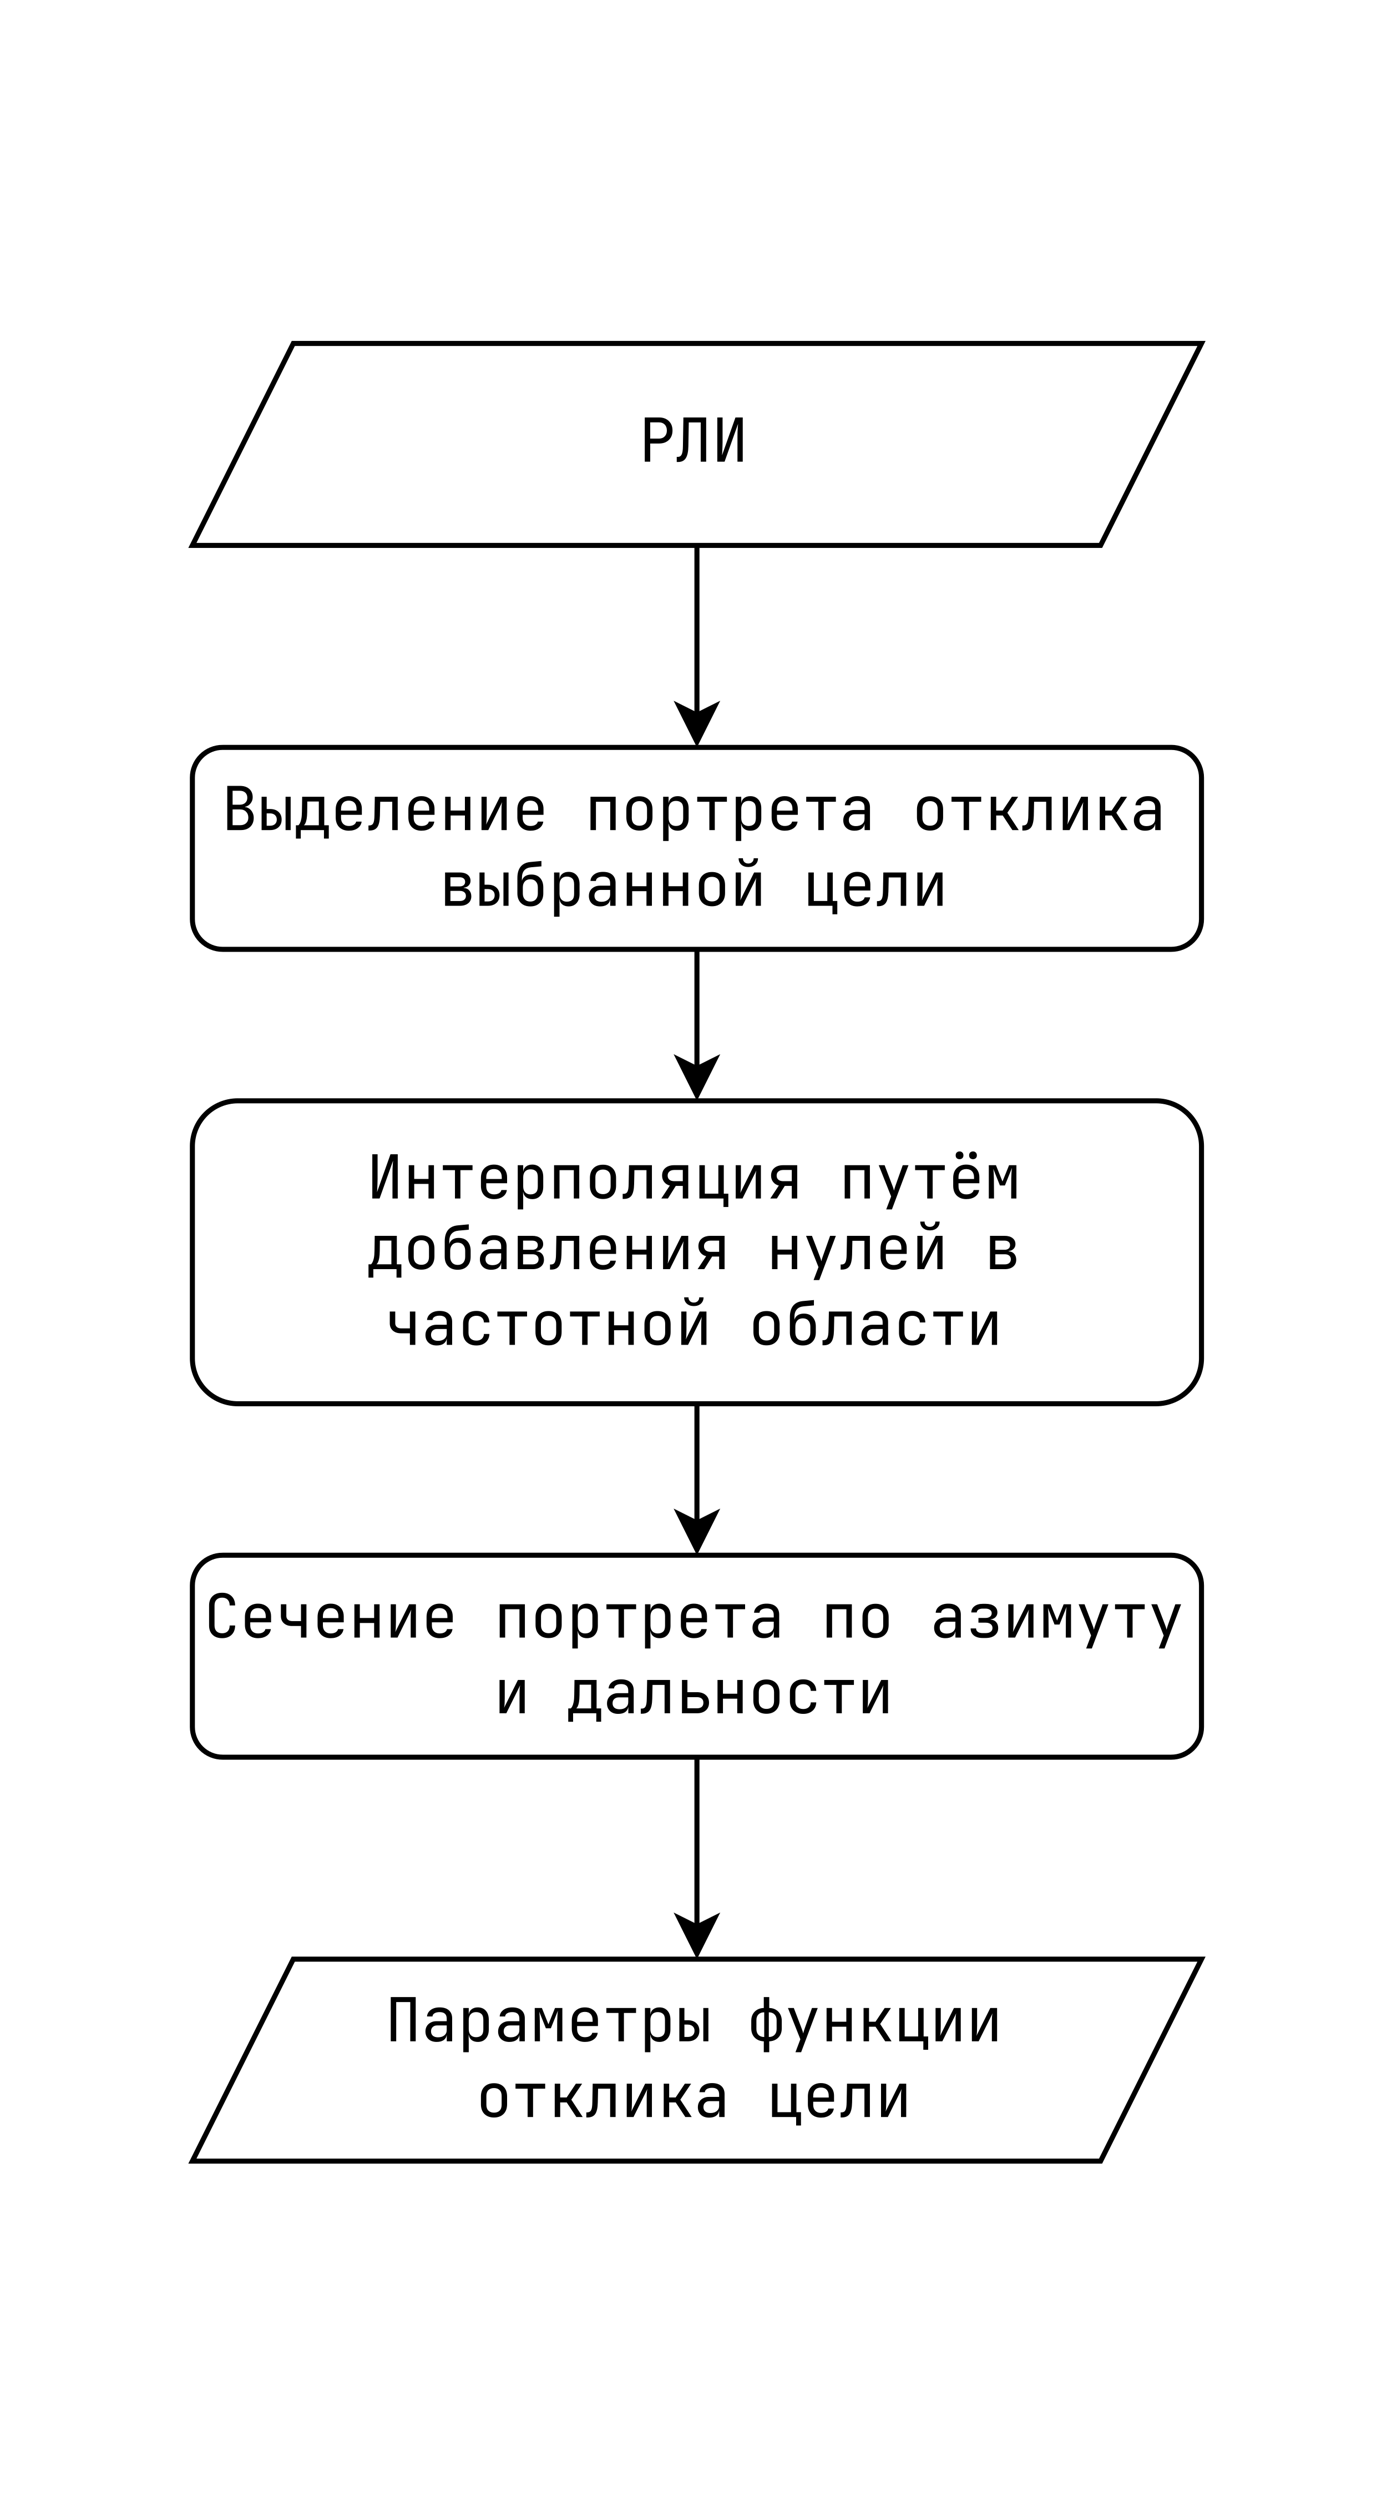 <?xml version="1.0" encoding="UTF-8" standalone="no"?>
<!-- Created with Inkscape (http://www.inkscape.org/) -->

<svg
   width="51.139mm"
   height="92.117mm"
   viewBox="0 0 51.139 92.117"
   version="1.1"
   id="svg1"
   xml:space="preserve"
   inkscape:version="1.3.2 (091e20e, 2023-11-25, custom)"
   sodipodi:docname="Target_analysis_model.svg"
   xmlns:inkscape="http://www.inkscape.org/namespaces/inkscape"
   xmlns:sodipodi="http://sodipodi.sourceforge.net/DTD/sodipodi-0.dtd"
   xmlns="http://www.w3.org/2000/svg"
   xmlns:svg="http://www.w3.org/2000/svg"><rect x="0" y="0" width="51.139" height="92.117" fill="#808080" stroke="none"/><sodipodi:namedview
     id="namedview1"
     pagecolor="#ffffff"
     bordercolor="#000000"
     borderopacity="0.25"
     inkscape:showpageshadow="2"
     inkscape:pageopacity="0.0"
     inkscape:pagecheckerboard="0"
     inkscape:deskcolor="#d1d1d1"
     inkscape:document-units="mm"
     inkscape:zoom="1.3843855"
     inkscape:cx="53.092147"
     inkscape:cy="173.00094"
     inkscape:window-width="1920"
     inkscape:window-height="991"
     inkscape:window-x="-9"
     inkscape:window-y="1341"
     inkscape:window-maximized="1"
     inkscape:current-layer="layer1"><inkscape:page
       x="4.8604479e-06"
       y="0"
       width="51.139"
       height="92.117"
       id="page2"
       margin="0"
       bleed="0" /></sodipodi:namedview><defs
     id="defs1"><clipPath
       clipPathUnits="userSpaceOnUse"
       id="clipPath2"><path
         d="M 0,0 H 605 V 1089 H 0 Z"
         transform="scale(0.32)"
         clip-rule="evenodd"
         id="path2" /></clipPath><clipPath
       clipPathUnits="userSpaceOnUse"
       id="clipPath4"><path
         d="m 78.125,143.75 h 450 v 800 h -450 z"
         transform="matrix(0.456,0,0,0.456,161.944,92.018)"
         clip-rule="evenodd"
         id="path4" /></clipPath><clipPath
       clipPathUnits="userSpaceOnUse"
       id="clipPath6"><path
         d="m 78.125,143.75 h 450 v 800 h -450 z"
         transform="matrix(0.456,0,0,0.456,161.944,92.018)"
         clip-rule="evenodd"
         id="path6" /></clipPath><clipPath
       clipPathUnits="userSpaceOnUse"
       id="clipPath8"><path
         d="m 78.125,143.75 h 450 v 800 h -450 z"
         transform="matrix(0.456,0,0,0.456,161.944,92.018)"
         clip-rule="evenodd"
         id="path8" /></clipPath><clipPath
       clipPathUnits="userSpaceOnUse"
       id="clipPath9"><path
         d="m 78.125,143.75 h 450 v 800 h -450 z"
         transform="matrix(0.456,0,0,0.456,-126.744,-91.482)"
         clip-rule="evenodd"
         id="path9" /></clipPath><clipPath
       clipPathUnits="userSpaceOnUse"
       id="clipPath11"><path
         d="m 78.125,143.75 h 450 v 800 h -450 z"
         transform="matrix(0.456,0,0,0.456,161.944,92.018)"
         clip-rule="evenodd"
         id="path11" /></clipPath><clipPath
       clipPathUnits="userSpaceOnUse"
       id="clipPath13"><path
         d="m 78.125,143.75 h 450 v 800 h -450 z"
         transform="matrix(0.456,0,0,0.456,161.944,92.018)"
         clip-rule="evenodd"
         id="path13" /></clipPath><clipPath
       clipPathUnits="userSpaceOnUse"
       id="clipPath15"><path
         d="m 78.125,143.75 h 450 v 800 h -450 z"
         transform="matrix(0.456,0,0,0.456,161.944,92.018)"
         clip-rule="evenodd"
         id="path15" /></clipPath><clipPath
       clipPathUnits="userSpaceOnUse"
       id="clipPath16"><path
         d="m 78.125,143.75 h 450 v 800 h -450 z"
         transform="matrix(0.456,0,0,0.456,-43.947,-164.482)"
         clip-rule="evenodd"
         id="path16" /></clipPath><clipPath
       clipPathUnits="userSpaceOnUse"
       id="clipPath17"><path
         d="m 78.125,143.75 h 450 v 800 h -450 z"
         transform="matrix(0.456,0,0,0.456,-87.15,-179.482)"
         clip-rule="evenodd"
         id="path17" /></clipPath><clipPath
       clipPathUnits="userSpaceOnUse"
       id="clipPath19"><path
         d="m 78.125,143.75 h 450 v 800 h -450 z"
         transform="matrix(0.456,0,0,0.456,161.944,92.018)"
         clip-rule="evenodd"
         id="path19" /></clipPath><clipPath
       clipPathUnits="userSpaceOnUse"
       id="clipPath21"><path
         d="m 78.125,143.75 h 450 v 800 h -450 z"
         transform="matrix(0.456,0,0,0.456,161.944,92.018)"
         clip-rule="evenodd"
         id="path21" /></clipPath><clipPath
       clipPathUnits="userSpaceOnUse"
       id="clipPath23"><path
         d="m 78.125,143.75 h 450 v 800 h -450 z"
         transform="matrix(0.456,0,0,0.456,161.944,92.018)"
         clip-rule="evenodd"
         id="path23" /></clipPath><clipPath
       clipPathUnits="userSpaceOnUse"
       id="clipPath24"><path
         d="m 78.125,143.75 h 450 v 800 h -450 z"
         transform="matrix(0.456,0,0,0.456,-72.744,-237.482)"
         clip-rule="evenodd"
         id="path24" /></clipPath><clipPath
       clipPathUnits="userSpaceOnUse"
       id="clipPath25"><path
         d="m 78.125,143.75 h 450 v 800 h -450 z"
         transform="matrix(0.456,0,0,0.456,-72.744,-251.482)"
         clip-rule="evenodd"
         id="path25" /></clipPath><clipPath
       clipPathUnits="userSpaceOnUse"
       id="clipPath26"><path
         d="m 78.125,143.75 h 450 v 800 h -450 z"
         transform="matrix(0.456,0,0,0.456,-76.353,-266.482)"
         clip-rule="evenodd"
         id="path26" /></clipPath><clipPath
       clipPathUnits="userSpaceOnUse"
       id="clipPath28"><path
         d="m 78.125,143.75 h 450 v 800 h -450 z"
         transform="matrix(0.456,0,0,0.456,161.944,92.018)"
         clip-rule="evenodd"
         id="path28" /></clipPath><clipPath
       clipPathUnits="userSpaceOnUse"
       id="clipPath30"><path
         d="m 78.125,143.75 h 450 v 800 h -450 z"
         transform="matrix(0.456,0,0,0.456,161.944,92.018)"
         clip-rule="evenodd"
         id="path30" /></clipPath><clipPath
       clipPathUnits="userSpaceOnUse"
       id="clipPath32"><path
         d="m 78.125,143.75 h 450 v 800 h -450 z"
         transform="matrix(0.456,0,0,0.456,161.944,92.018)"
         clip-rule="evenodd"
         id="path32" /></clipPath><clipPath
       clipPathUnits="userSpaceOnUse"
       id="clipPath33"><path
         d="m 78.125,143.75 h 450 v 800 h -450 z"
         transform="matrix(0.456,0,0,0.456,-40.353,-324.482)"
         clip-rule="evenodd"
         id="path33" /></clipPath><clipPath
       clipPathUnits="userSpaceOnUse"
       id="clipPath34"><path
         d="m 78.125,143.75 h 450 v 800 h -450 z"
         transform="matrix(0.456,0,0,0.456,-97.947,-339.482)"
         clip-rule="evenodd"
         id="path34" /></clipPath><clipPath
       clipPathUnits="userSpaceOnUse"
       id="clipPath36"><path
         d="m 78.125,143.75 h 450 v 800 h -450 z"
         transform="matrix(0.456,0,0,0.456,161.944,92.018)"
         clip-rule="evenodd"
         id="path36" /></clipPath><clipPath
       clipPathUnits="userSpaceOnUse"
       id="clipPath37"><path
         d="m 78.125,143.75 h 450 v 800 h -450 z"
         transform="matrix(0.456,0,0,0.456,-76.353,-404.482)"
         clip-rule="evenodd"
         id="path37" /></clipPath><clipPath
       clipPathUnits="userSpaceOnUse"
       id="clipPath38"><path
         d="m 78.125,143.75 h 450 v 800 h -450 z"
         transform="matrix(0.456,0,0,0.456,-94.353,-419.482)"
         clip-rule="evenodd"
         id="path38" /></clipPath></defs><g
     inkscape:label="Слой 1"
     inkscape:groupmode="layer"
     id="layer1"
     transform="translate(-220)" /><g
     id="g1"
     inkscape:groupmode="layer"
     inkscape:label="1"
     transform="matrix(0.265,0,0,0.265,4.9379573e-6,0)"><path
       id="path1"
       d="M 0,0 H 194 V 348 H 0 Z"
       style="fill:#ffffff;fill-opacity:1;fill-rule:nonzero;stroke:none"
       clip-path="url(#clipPath2)" /><path
       id="path3"
       d="m 300,200 v 33.63"
       style="fill:none;stroke:#000000;stroke-width:1;stroke-linecap:butt;stroke-linejoin:miter;stroke-miterlimit:10;stroke-dasharray:none;stroke-opacity:1"
       transform="matrix(0.702,0,0,0.702,-113.633,-64.567)"
       clip-path="url(#clipPath4)" /><path
       id="path5"
       d="m 300,238.88 -3.5,-7 3.5,1.75 3.5,-1.75 z"
       style="fill:#000000;fill-opacity:1;fill-rule:nonzero;stroke:#000000;stroke-width:1;stroke-linecap:butt;stroke-linejoin:miter;stroke-miterlimit:10;stroke-dasharray:none;stroke-opacity:1"
       transform="matrix(0.702,0,0,0.702,-113.633,-64.567)"
       clip-path="url(#clipPath6)" /><path
       id="path7"
       d="m 200,200 20,-40 h 180 l -20,40 z"
       style="fill:#ffffff;fill-opacity:1;fill-rule:nonzero;stroke:#000000;stroke-width:1;stroke-linecap:butt;stroke-linejoin:miter;stroke-miterlimit:10;stroke-dasharray:none;stroke-opacity:1"
       transform="matrix(0.702,0,0,0.702,-113.633,-64.567)"
       clip-path="url(#clipPath8)" /><path
       style="font-size:12px;font-family:'JetBrains Mono'"
       d="m 1.104,0 v -8.76 h 2.82 q 1.224,0 1.944,0.708 Q 6.6,-7.356 6.6,-6.18 6.6,-5.004 5.868,-4.296 5.148,-3.6 3.924,-3.6 H 2.184 V 0 Z m 1.08,-4.572 h 1.74 q 0.708,0 1.128,-0.432 0.432,-0.444 0.432,-1.176 0,-0.744 -0.432,-1.176 -0.42,-0.432 -1.128,-0.432 H 2.184 Z M 7.44,0.06 v -1.008 h 0.216 q 0.528,0 0.756,-0.468 0.24,-0.48 0.252,-1.632 l 0.096,-5.712 H 13.272 V 0 h -1.08 V -7.776 H 9.828 l -0.084,4.728 q -0.024,1.608 -0.516,2.364 -0.48,0.744 -1.512,0.744 z M 15.48,0 v -8.76 h 1.044 v 4.92 q 0,0.432 -0.024,0.924 -0.012,0.48 -0.036,0.924 -0.024,0.432 -0.048,0.732 l 2.664,-7.5 h 1.44 V 0 h -1.044 v -4.92 q 0,-0.444 0.012,-0.924 0.024,-0.492 0.048,-0.924 0.036,-0.444 0.06,-0.732 l -2.676,7.5 z"
       id="text8"
       clip-path="url(#clipPath9)"
       transform="matrix(0.702,0,0,0.702,88.934,64.191)"
       aria-label="РЛИ" /><path
       id="path10"
       d="m 300,280 v 23.63"
       style="fill:none;stroke:#000000;stroke-width:1;stroke-linecap:butt;stroke-linejoin:miter;stroke-miterlimit:10;stroke-dasharray:none;stroke-opacity:1"
       transform="matrix(0.702,0,0,0.702,-113.633,-64.567)"
       clip-path="url(#clipPath11)" /><path
       id="path12"
       d="m 300,308.88 -3.5,-7 3.5,1.75 3.5,-1.75 z"
       style="fill:#000000;fill-opacity:1;fill-rule:nonzero;stroke:#000000;stroke-width:1;stroke-linecap:butt;stroke-linejoin:miter;stroke-miterlimit:10;stroke-dasharray:none;stroke-opacity:1"
       transform="matrix(0.702,0,0,0.702,-113.633,-64.567)"
       clip-path="url(#clipPath13)" /><path
       id="path14"
       d="m 206,240 h 188 c 0.796,0 1.561,0.152 2.296,0.457 0.735,0.304 1.384,0.738 1.947,1.301 0.563,0.563 0.996,1.211 1.301,1.947 0.304,0.735 0.457,1.5 0.457,2.296 v 28 c -3e-5,0.796 -0.152,1.561 -0.457,2.296 -0.304,0.735 -0.738,1.384 -1.301,1.947 -0.563,0.563 -1.211,0.996 -1.947,1.301 C 395.561,279.848 394.796,280 394,280 H 206 c -0.796,-3e-5 -1.561,-0.152 -2.296,-0.457 -0.735,-0.304 -1.384,-0.738 -1.947,-1.301 -0.563,-0.563 -0.996,-1.211 -1.301,-1.947 C 200.152,275.561 200,274.796 200,274 v -28 c -2e-5,-0.796 0.152,-1.561 0.457,-2.296 0.304,-0.735 0.738,-1.384 1.301,-1.947 0.563,-0.563 1.211,-0.996 1.947,-1.301 C 204.439,240.152 205.204,240 206,240 Z"
       style="fill:#ffffff;fill-opacity:1;fill-rule:nonzero;stroke:#000000;stroke-width:1;stroke-linecap:butt;stroke-linejoin:miter;stroke-miterlimit:10;stroke-dasharray:none;stroke-opacity:1"
       transform="matrix(0.702,0,0,0.702,-113.633,-64.567)"
       clip-path="url(#clipPath15)" /><path
       style="font-size:12px;font-family:'JetBrains Mono'"
       d="M 1.116,0 V -8.76 H 3.6 q 1.2,0 1.872,0.6 0.684,0.6 0.684,1.668 0,0.672 -0.432,1.212 -0.42,0.54 -1.104,0.672 v 0.036 q 0.516,0.06 0.9,0.36 0.396,0.3 0.612,0.768 0.228,0.456 0.228,1.008 0,1.128 -0.696,1.788 Q 4.98,0 3.78,0 Z m 1.056,-5.028 h 1.416 q 0.696,0 1.092,-0.372 0.408,-0.372 0.408,-1.008 0,-0.636 -0.396,-1.008 Q 4.296,-7.788 3.6,-7.788 H 2.172 Z m 0,4.056 H 3.66 q 0.756,0 1.188,-0.396 0.444,-0.408 0.444,-1.104 0,-0.72 -0.444,-1.164 Q 4.416,-4.092 3.66,-4.092 H 2.172 Z M 7.92,0 v -6.6 h 1.008 v 2.424 h 0.66 q 1.068,0 1.68,0.564 0.624,0.564 0.624,1.524 0,0.96 -0.624,1.524 Q 10.656,0 9.588,0 Z m 4.752,0 v -6.6 h 1.008 V 0 Z M 8.928,-0.864 h 0.66 q 0.624,0 0.984,-0.324 0.36,-0.336 0.36,-0.9 0,-0.564 -0.36,-0.888 -0.36,-0.336 -0.984,-0.336 h -0.66 z M 14.724,1.68 v -2.64 h 0.504 q 0.156,-0.144 0.3,-0.432 0.156,-0.3 0.264,-0.828 0.108,-0.528 0.12,-1.392 l 0.048,-2.988 h 4.38 v 5.64 h 0.9 v 2.64 h -0.96 V 0 h -4.596 v 1.68 z m 1.584,-2.64 h 2.952 v -4.704 h -2.28 l -0.024,2.076 q -0.012,0.852 -0.108,1.38 -0.096,0.528 -0.24,0.828 -0.132,0.288 -0.3,0.42 z m 8.892,1.08 q -1.164,0 -1.884,-0.696 -0.708,-0.708 -0.708,-1.944 v -1.56 q 0,-1.236 0.708,-1.932 0.72,-0.708 1.884,-0.708 0.78,0 1.356,0.312 0.588,0.312 0.912,0.876 0.324,0.564 0.324,1.332 v 1.176 h -4.128 V -2.4 q 0,0.732 0.42,1.164 0.42,0.42 1.116,0.42 0.6,0 0.984,-0.228 0.396,-0.24 0.48,-0.636 h 1.08 q -0.108,0.828 -0.804,1.32 -0.696,0.48 -1.74,0.48 z m -1.536,-3.984 h 3.072 V -4.2 q 0,-0.78 -0.408,-1.2 -0.396,-0.432 -1.128,-0.432 -0.732,0 -1.14,0.432 -0.396,0.42 -0.396,1.2 z m 5.436,3.948 v -1.008 h 0.18 q 0.552,0 0.768,-0.432 0.228,-0.432 0.24,-1.548 l 0.072,-3.696 h 4.536 V 0 h -1.08 v -5.616 h -2.388 l -0.06,2.76 q -0.036,1.572 -0.504,2.256 -0.468,0.684 -1.524,0.684 z M 39.6,0.12 q -1.164,0 -1.884,-0.696 -0.708,-0.708 -0.708,-1.944 v -1.56 q 0,-1.236 0.708,-1.932 0.72,-0.708 1.884,-0.708 0.78,0 1.356,0.312 0.588,0.312 0.912,0.876 0.324,0.564 0.324,1.332 v 1.176 h -4.128 V -2.4 q 0,0.732 0.42,1.164 0.42,0.42 1.116,0.42 0.6,0 0.984,-0.228 0.396,-0.24 0.48,-0.636 h 1.08 q -0.108,0.828 -0.804,1.32 -0.696,0.48 -1.74,0.48 z m -1.536,-3.984 h 3.072 V -4.2 q 0,-0.78 -0.408,-1.2 -0.396,-0.432 -1.128,-0.432 -0.732,0 -1.14,0.432 -0.396,0.42 -0.396,1.2 z M 44.304,0 v -6.6 h 1.08 v 2.724 h 2.832 V -6.6 h 1.08 V 0 h -1.08 v -2.892 h -2.832 V 0 Z m 7.2,0 v -6.6 h 1.032 v 3.552 q 0,0.516 -0.024,1.068 -0.012,0.552 -0.108,0.9 l 2.748,-5.52 h 1.344 V 0 h -1.032 v -3.564 q 0,-0.528 0.012,-1.08 0.024,-0.552 0.12,-0.9 L 52.848,0 Z m 9.696,0.12 q -1.164,0 -1.884,-0.696 -0.708,-0.708 -0.708,-1.944 v -1.56 q 0,-1.236 0.708,-1.932 0.72,-0.708 1.884,-0.708 0.78,0 1.356,0.312 0.588,0.312 0.912,0.876 0.324,0.564 0.324,1.332 v 1.176 h -4.128 V -2.4 q 0,0.732 0.42,1.164 0.42,0.42 1.116,0.42 0.6,0 0.984,-0.228 0.396,-0.24 0.48,-0.636 h 1.08 q -0.108,0.828 -0.804,1.32 -0.696,0.48 -1.74,0.48 z m -1.536,-3.984 h 3.072 V -4.2 q 0,-0.78 -0.408,-1.2 -0.396,-0.432 -1.128,-0.432 -0.732,0 -1.14,0.432 -0.396,0.42 -0.396,1.2 z M 73.104,0 v -6.6 h 4.992 V 0 h -1.08 v -5.616 h -2.832 V 0 Z m 9.696,0.096 q -1.188,0 -1.896,-0.696 -0.696,-0.696 -0.696,-1.944 v -1.512 q 0,-1.26 0.696,-1.944 0.696,-0.696 1.896,-0.696 1.2,0 1.896,0.696 0.696,0.684 0.696,1.944 v 1.512 q 0,1.248 -0.708,1.944 -0.696,0.696 -1.884,0.696 z m 0,-0.96 q 0.708,0 1.104,-0.396 0.408,-0.396 0.408,-1.164 v -1.752 q 0,-0.768 -0.408,-1.164 -0.396,-0.396 -1.104,-0.396 -0.696,0 -1.104,0.396 -0.408,0.396 -0.408,1.164 v 1.752 q 0,0.768 0.408,1.164 0.408,0.396 1.104,0.396 z M 87.504,2.16 V -6.6 h 1.08 v 1.26 h 0.012 q 0.084,-0.648 0.564,-1.008 0.48,-0.372 1.224,-0.372 0.996,0 1.584,0.66 0.588,0.648 0.588,1.788 v 1.932 q 0,1.14 -0.588,1.8 -0.588,0.66 -1.584,0.66 -0.744,0 -1.224,-0.372 -0.48,-0.372 -0.564,-1.008 h -0.036 l 0.024,1.5 v 1.92 z m 2.52,-2.976 q 0.684,0 1.068,-0.36 0.384,-0.36 0.384,-1.164 v -1.92 q 0,-0.816 -0.384,-1.164 -0.384,-0.36 -1.068,-0.36 -0.66,0 -1.056,0.42 -0.384,0.42 -0.384,1.164 v 1.8 q 0,0.744 0.384,1.164 0.396,0.42 1.056,0.42 z M 96.66,0 v -5.616 h -2.4 V -6.6 h 5.88 v 0.984 h -2.4 V 0 Z m 5.244,2.16 V -6.6 h 1.08 v 1.26 h 0.012 q 0.084,-0.648 0.564,-1.008 0.48,-0.372 1.224,-0.372 0.996,0 1.584,0.66 0.588,0.648 0.588,1.788 v 1.932 q 0,1.14 -0.588,1.8 -0.588,0.66 -1.584,0.66 -0.744,0 -1.224,-0.372 -0.48,-0.372 -0.564,-1.008 h -0.036 l 0.024,1.5 v 1.92 z m 2.52,-2.976 q 0.684,0 1.068,-0.36 0.384,-0.36 0.384,-1.164 v -1.92 q 0,-0.816 -0.384,-1.164 -0.384,-0.36 -1.068,-0.36 -0.66,0 -1.056,0.42 -0.384,0.42 -0.384,1.164 v 1.8 q 0,0.744 0.384,1.164 0.396,0.42 1.056,0.42 z m 7.176,0.936 q -1.164,0 -1.884,-0.696 -0.708,-0.708 -0.708,-1.944 v -1.56 q 0,-1.236 0.708,-1.932 0.72,-0.708 1.884,-0.708 0.78,0 1.356,0.312 0.588,0.312 0.912,0.876 0.324,0.564 0.324,1.332 v 1.176 h -4.128 V -2.4 q 0,0.732 0.42,1.164 0.42,0.42 1.116,0.42 0.6,0 0.984,-0.228 0.396,-0.24 0.48,-0.636 h 1.08 q -0.108,0.828 -0.804,1.32 -0.696,0.48 -1.74,0.48 z m -1.536,-3.984 h 3.072 V -4.2 q 0,-0.78 -0.408,-1.2 -0.396,-0.432 -1.128,-0.432 -0.732,0 -1.14,0.432 -0.396,0.42 -0.396,1.2 z m 8.196,3.864 v -5.616 h -2.4 V -6.6 h 5.88 v 0.984 h -2.4 V 0 Z m 7.164,0.12 q -1.02,0 -1.62,-0.564 -0.6,-0.576 -0.6,-1.5 0,-0.612 0.276,-1.068 0.276,-0.456 0.768,-0.708 0.492,-0.264 1.128,-0.264 h 2.04 V -4.5 q 0,-1.284 -1.404,-1.284 -0.624,0 -1.008,0.228 -0.384,0.228 -0.408,0.636 h -1.08 q 0.06,-0.78 0.72,-1.284 0.672,-0.516 1.776,-0.516 1.2,0 1.836,0.576 0.648,0.576 0.648,1.608 V 0 h -1.068 v -1.2 h -0.024 q -0.096,0.612 -0.612,0.972 -0.516,0.348 -1.368,0.348 z m 0.264,-0.912 q 0.792,0 1.26,-0.384 0.468,-0.384 0.468,-1.044 v -0.924 h -1.92 q -0.528,0 -0.864,0.324 -0.324,0.312 -0.324,0.84 0,0.552 0.36,0.876 0.372,0.312 1.02,0.312 z m 14.712,0.888 q -1.188,0 -1.896,-0.696 -0.696,-0.696 -0.696,-1.944 v -1.512 q 0,-1.26 0.696,-1.944 0.696,-0.696 1.896,-0.696 1.2,0 1.896,0.696 0.696,0.684 0.696,1.944 v 1.512 q 0,1.248 -0.708,1.944 -0.696,0.696 -1.884,0.696 z m 0,-0.96 q 0.708,0 1.104,-0.396 0.408,-0.396 0.408,-1.164 v -1.752 q 0,-0.768 -0.408,-1.164 -0.396,-0.396 -1.104,-0.396 -0.696,0 -1.104,0.396 -0.408,0.396 -0.408,1.164 v 1.752 q 0,0.768 0.408,1.164 0.408,0.396 1.104,0.396 z m 6.66,0.864 v -5.616 h -2.4 V -6.6 h 5.88 v 0.984 h -2.4 V 0 Z m 5.376,0 v -6.6 h 1.08 v 2.724 h 1.284 l 1.824,-2.724 h 1.236 l -2.136,3.168 2.256,3.432 h -1.26 l -1.908,-2.892 h -1.296 V 0 Z m 6.264,0.084 v -1.008 h 0.18 q 0.552,0 0.768,-0.432 0.228,-0.432 0.24,-1.548 l 0.072,-3.696 h 4.536 V 0 h -1.08 v -5.616 h -2.388 l -0.06,2.76 q -0.036,1.572 -0.504,2.256 -0.468,0.684 -1.524,0.684 z M 166.704,0 v -6.6 h 1.032 v 3.552 q 0,0.516 -0.024,1.068 -0.012,0.552 -0.108,0.9 l 2.748,-5.52 h 1.344 V 0 h -1.032 v -3.564 q 0,-0.528 0.012,-1.08 0.024,-0.552 0.12,-0.9 L 168.048,0 Z m 7.332,0 v -6.6 h 1.08 v 2.724 h 1.284 l 1.824,-2.724 h 1.236 l -2.136,3.168 2.256,3.432 h -1.26 l -1.908,-2.892 h -1.296 V 0 Z m 8.988,0.12 q -1.02,0 -1.62,-0.564 -0.6,-0.576 -0.6,-1.5 0,-0.612 0.276,-1.068 0.276,-0.456 0.768,-0.708 0.492,-0.264 1.128,-0.264 h 2.04 V -4.5 q 0,-1.284 -1.404,-1.284 -0.624,0 -1.008,0.228 -0.384,0.228 -0.408,0.636 h -1.08 q 0.06,-0.78 0.72,-1.284 0.672,-0.516 1.776,-0.516 1.2,0 1.836,0.576 0.648,0.576 0.648,1.608 V 0 h -1.068 v -1.2 h -0.024 q -0.096,0.612 -0.612,0.972 -0.516,0.348 -1.368,0.348 z m 0.264,-0.912 q 0.792,0 1.26,-0.384 0.468,-0.384 0.468,-1.044 v -0.924 h -1.92 q -0.528,0 -0.864,0.324 -0.324,0.312 -0.324,0.84 0,0.552 0.36,0.876 0.372,0.312 1.02,0.312 z"
       id="text15"
       clip-path="url(#clipPath16)"
       transform="matrix(0.702,0,0,0.702,30.837,115.414)"
       aria-label="Выделение портрета отклика" /><path
       style="font-size:12px;font-family:'JetBrains Mono'"
       d="m 1.104,0 v -6.6 h 2.892 q 0.996,0 1.572,0.444 0.576,0.444 0.576,1.212 0,0.552 -0.384,0.936 -0.372,0.372 -0.972,0.42 v 0.048 q 0.72,0.048 1.116,0.504 Q 6.3,-2.58 6.3,-1.86 6.3,-1.008 5.688,-0.504 5.076,0 4.032,0 Z M 2.16,-3.84 h 1.836 q 0.504,0 0.792,-0.24 0.288,-0.24 0.288,-0.672 0,-0.42 -0.288,-0.66 Q 4.5,-5.652 3.996,-5.652 H 2.16 Z m 0,2.892 h 1.872 q 0.564,0 0.876,-0.264 0.324,-0.264 0.324,-0.744 0,-0.468 -0.324,-0.732 Q 4.596,-2.952 4.032,-2.952 H 2.16 Z M 7.92,0 v -6.6 h 1.008 v 2.424 h 0.66 q 1.068,0 1.68,0.564 0.624,0.564 0.624,1.524 0,0.96 -0.624,1.524 Q 10.656,0 9.588,0 Z m 4.752,0 v -6.6 h 1.008 V 0 Z M 8.928,-0.864 h 0.66 q 0.624,0 0.984,-0.324 0.36,-0.336 0.36,-0.9 0,-0.564 -0.36,-0.888 -0.36,-0.336 -0.984,-0.336 h -0.66 z M 18,0.12 q -1.188,0 -1.884,-0.696 -0.684,-0.696 -0.684,-1.884 v -3.036 q 0,-1.452 0.648,-2.256 0.66,-0.804 1.932,-0.924 l 2.184,-0.204 v 1.068 l -2.016,0.18 q -1.848,0.168 -1.848,2.136 v 0.54 q 0.144,-0.576 0.624,-0.9 0.492,-0.336 1.236,-0.336 1.14,0 1.752,0.696 0.624,0.696 0.624,1.86 v 1.176 q 0,1.188 -0.696,1.884 -0.684,0.696 -1.872,0.696 z m 0,-0.96 q 0.696,0 1.092,-0.432 0.396,-0.444 0.396,-1.188 v -1.176 q 0,-0.744 -0.396,-1.176 -0.396,-0.444 -1.092,-0.444 -0.696,0 -1.092,0.444 -0.396,0.432 -0.396,1.176 v 1.176 q 0,0.744 0.396,1.188 0.396,0.432 1.092,0.432 z m 4.704,3 V -6.6 h 1.08 v 1.26 h 0.012 q 0.084,-0.648 0.564,-1.008 0.48,-0.372 1.224,-0.372 0.996,0 1.584,0.66 0.588,0.648 0.588,1.788 v 1.932 q 0,1.14 -0.588,1.8 -0.588,0.66 -1.584,0.66 -0.744,0 -1.224,-0.372 -0.48,-0.372 -0.564,-1.008 h -0.036 l 0.024,1.5 v 1.92 z m 2.52,-2.976 q 0.684,0 1.068,-0.36 0.384,-0.36 0.384,-1.164 v -1.92 q 0,-0.816 -0.384,-1.164 -0.384,-0.36 -1.068,-0.36 -0.66,0 -1.056,0.42 -0.384,0.42 -0.384,1.164 v 1.8 q 0,0.744 0.384,1.164 0.396,0.42 1.056,0.42 z m 6.6,0.936 q -1.02,0 -1.62,-0.564 -0.6,-0.576 -0.6,-1.5 0,-0.612 0.276,-1.068 0.276,-0.456 0.768,-0.708 0.492,-0.264 1.128,-0.264 h 2.04 V -4.5 q 0,-1.284 -1.404,-1.284 -0.624,0 -1.008,0.228 -0.384,0.228 -0.408,0.636 h -1.08 q 0.06,-0.78 0.72,-1.284 0.672,-0.516 1.776,-0.516 1.2,0 1.836,0.576 0.648,0.576 0.648,1.608 V 0 h -1.068 v -1.2 h -0.024 q -0.096,0.612 -0.612,0.972 -0.516,0.348 -1.368,0.348 z m 0.264,-0.912 q 0.792,0 1.26,-0.384 0.468,-0.384 0.468,-1.044 v -0.924 h -1.92 q -0.528,0 -0.864,0.324 -0.324,0.312 -0.324,0.84 0,0.552 0.36,0.876 0.372,0.312 1.02,0.312 z M 37.104,0 v -6.6 h 1.08 v 2.724 h 2.832 V -6.6 h 1.08 V 0 h -1.08 v -2.892 h -2.832 V 0 Z m 7.2,0 v -6.6 h 1.08 v 2.724 h 2.832 V -6.6 h 1.08 V 0 h -1.08 v -2.892 h -2.832 V 0 Z m 9.696,0.096 q -1.188,0 -1.896,-0.696 -0.696,-0.696 -0.696,-1.944 v -1.512 q 0,-1.26 0.696,-1.944 0.696,-0.696 1.896,-0.696 1.2,0 1.896,0.696 0.696,0.684 0.696,1.944 v 1.512 q 0,1.248 -0.708,1.944 -0.696,0.696 -1.884,0.696 z m 0,-0.96 q 0.708,0 1.104,-0.396 0.408,-0.396 0.408,-1.164 v -1.752 q 0,-0.768 -0.408,-1.164 -0.396,-0.396 -1.104,-0.396 -0.696,0 -1.104,0.396 -0.408,0.396 -0.408,1.164 v 1.752 q 0,0.768 0.408,1.164 0.408,0.396 1.104,0.396 z M 58.704,0 v -6.6 h 1.032 v 3.552 q 0,0.516 -0.024,1.068 -0.012,0.552 -0.108,0.9 l 2.748,-5.52 h 1.344 V 0 h -1.032 v -3.564 q 0,-0.528 0.012,-1.08 0.024,-0.552 0.12,-0.9 L 60.048,0 Z m 2.496,-7.68 q -0.864,0 -1.392,-0.48 -0.528,-0.48 -0.528,-1.26 h 0.852 q 0,0.468 0.288,0.756 0.288,0.288 0.768,0.288 0.492,0 0.78,-0.288 0.3,-0.288 0.3,-0.756 h 0.852 q 0,0.78 -0.528,1.26 -0.528,0.48 -1.392,0.48 z M 77.88,1.68 V 0 h -4.776 v -6.6 h 1.08 v 5.64 h 2.676 V -6.6 h 1.08 v 5.64 h 0.9 v 2.64 z m 4.92,-1.56 q -1.164,0 -1.884,-0.696 -0.708,-0.708 -0.708,-1.944 v -1.56 q 0,-1.236 0.708,-1.932 0.72,-0.708 1.884,-0.708 0.78,0 1.356,0.312 0.588,0.312 0.912,0.876 0.324,0.564 0.324,1.332 v 1.176 h -4.128 V -2.4 q 0,0.732 0.42,1.164 0.42,0.42 1.116,0.42 0.6,0 0.984,-0.228 0.396,-0.24 0.48,-0.636 h 1.08 q -0.108,0.828 -0.804,1.32 -0.696,0.48 -1.74,0.48 z m -1.536,-3.984 h 3.072 V -4.2 q 0,-0.78 -0.408,-1.2 -0.396,-0.432 -1.128,-0.432 -0.732,0 -1.14,0.432 -0.396,0.42 -0.396,1.2 z m 5.436,3.948 v -1.008 h 0.18 q 0.552,0 0.768,-0.432 0.228,-0.432 0.24,-1.548 l 0.072,-3.696 h 4.536 V 0 h -1.08 v -5.616 h -2.388 l -0.06,2.76 q -0.036,1.572 -0.504,2.256 -0.468,0.684 -1.524,0.684 z M 94.704,0 v -6.6 h 1.032 v 3.552 q 0,0.516 -0.024,1.068 -0.012,0.552 -0.108,0.9 l 2.748,-5.52 h 1.344 V 0 h -1.032 v -3.564 q 0,-0.528 0.012,-1.08 0.024,-0.552 0.12,-0.9 L 96.048,0 Z"
       id="text16"
       clip-path="url(#clipPath17)"
       transform="matrix(0.702,0,0,0.702,61.151,125.939)"
       aria-label="выбранной цели" /><path
       id="path18"
       d="m 300,370 v 23.63"
       style="fill:none;stroke:#000000;stroke-width:1;stroke-linecap:butt;stroke-linejoin:miter;stroke-miterlimit:10;stroke-dasharray:none;stroke-opacity:1"
       transform="matrix(0.702,0,0,0.702,-113.633,-64.567)"
       clip-path="url(#clipPath19)" /><path
       id="path20"
       d="m 300,398.88 -3.5,-7 3.5,1.75 3.5,-1.75 z"
       style="fill:#000000;fill-opacity:1;fill-rule:nonzero;stroke:#000000;stroke-width:1;stroke-linecap:butt;stroke-linejoin:miter;stroke-miterlimit:10;stroke-dasharray:none;stroke-opacity:1"
       transform="matrix(0.702,0,0,0.702,-113.633,-64.567)"
       clip-path="url(#clipPath21)" /><path
       id="path22"
       d="m 209,310 h 182 c 0.591,0 1.176,0.058 1.756,0.173 0.58,0.115 1.142,0.286 1.688,0.512 0.546,0.226 1.065,0.503 1.556,0.832 0.491,0.328 0.946,0.701 1.364,1.119 0.418,0.418 0.791,0.872 1.119,1.364 0.328,0.491 0.606,1.01 0.832,1.556 0.226,0.546 0.397,1.109 0.512,1.688 0.115,0.58 0.173,1.165 0.173,1.756 v 42 c -3e-5,0.591 -0.058,1.176 -0.173,1.756 -0.115,0.58 -0.286,1.142 -0.512,1.688 -0.226,0.546 -0.503,1.065 -0.832,1.556 -0.328,0.491 -0.701,0.946 -1.119,1.364 -0.418,0.418 -0.873,0.791 -1.364,1.119 -0.491,0.328 -1.01,0.606 -1.556,0.832 -0.546,0.226 -1.109,0.397 -1.688,0.512 C 392.176,369.942 391.591,370 391,370 H 209 c -0.591,-3e-5 -1.176,-0.058 -1.756,-0.173 -0.58,-0.115 -1.142,-0.286 -1.688,-0.512 -0.546,-0.226 -1.065,-0.503 -1.556,-0.832 -0.491,-0.328 -0.946,-0.701 -1.364,-1.119 -0.418,-0.418 -0.791,-0.872 -1.119,-1.364 -0.328,-0.491 -0.606,-1.01 -0.832,-1.556 -0.226,-0.546 -0.397,-1.109 -0.512,-1.688 C 200.058,362.176 200,361.591 200,361 v -42 c -2e-5,-0.591 0.058,-1.176 0.173,-1.756 0.115,-0.58 0.286,-1.142 0.512,-1.688 0.226,-0.546 0.503,-1.065 0.832,-1.556 0.328,-0.491 0.701,-0.946 1.119,-1.364 0.418,-0.418 0.872,-0.791 1.364,-1.119 0.491,-0.328 1.01,-0.606 1.556,-0.832 0.546,-0.226 1.109,-0.397 1.688,-0.512 C 207.824,310.058 208.409,310 209,310 Z"
       style="fill:#ffffff;fill-opacity:1;fill-rule:nonzero;stroke:#000000;stroke-width:1;stroke-linecap:butt;stroke-linejoin:miter;stroke-miterlimit:10;stroke-dasharray:none;stroke-opacity:1"
       transform="matrix(0.702,0,0,0.702,-113.633,-64.567)"
       clip-path="url(#clipPath23)" /><path
       style="font-size:12px;font-family:'JetBrains Mono'"
       d="m 1.08,0 v -8.76 h 1.044 v 4.92 q 0,0.432 -0.024,0.924 -0.012,0.48 -0.036,0.924 Q 2.04,-1.56 2.016,-1.26 L 4.68,-8.76 H 6.12 V 0 H 5.076 v -4.92 q 0,-0.444 0.012,-0.924 0.024,-0.492 0.048,-0.924 0.036,-0.444 0.06,-0.732 L 2.52,0 Z m 7.224,0 v -6.6 h 1.08 v 2.724 H 12.216 V -6.6 h 1.08 V 0 h -1.08 V -2.892 H 9.384 V 0 Z m 9.156,0 v -5.616 h -2.4 V -6.6 h 5.88 v 0.984 h -2.4 V 0 Z m 7.74,0.12 q -1.164,0 -1.884,-0.696 -0.708,-0.708 -0.708,-1.944 v -1.56 q 0,-1.236 0.708,-1.932 0.72,-0.708 1.884,-0.708 0.78,0 1.356,0.312 0.588,0.312 0.912,0.876 0.324,0.564 0.324,1.332 v 1.176 h -4.128 V -2.4 q 0,0.732 0.42,1.164 0.42,0.42 1.116,0.42 0.6,0 0.984,-0.228 0.396,-0.24 0.48,-0.636 h 1.08 q -0.108,0.828 -0.804,1.32 -0.696,0.48 -1.74,0.48 z m -1.536,-3.984 h 3.072 V -4.2 q 0,-0.78 -0.408,-1.2 -0.396,-0.432 -1.128,-0.432 -0.732,0 -1.14,0.432 -0.396,0.42 -0.396,1.2 z M 29.904,2.16 V -6.6 h 1.08 v 1.26 h 0.012 q 0.084,-0.648 0.564,-1.008 0.48,-0.372 1.224,-0.372 0.996,0 1.584,0.66 0.588,0.648 0.588,1.788 v 1.932 q 0,1.14 -0.588,1.8 -0.588,0.66 -1.584,0.66 -0.744,0 -1.224,-0.372 -0.48,-0.372 -0.564,-1.008 h -0.036 l 0.024,1.5 v 1.92 z m 2.52,-2.976 q 0.684,0 1.068,-0.36 0.384,-0.36 0.384,-1.164 v -1.92 q 0,-0.816 -0.384,-1.164 -0.384,-0.36 -1.068,-0.36 -0.66,0 -1.056,0.42 -0.384,0.42 -0.384,1.164 v 1.8 q 0,0.744 0.384,1.164 0.396,0.42 1.056,0.42 z M 37.104,0 v -6.6 h 4.992 V 0 h -1.08 v -5.616 h -2.832 V 0 Z m 9.696,0.096 q -1.188,0 -1.896,-0.696 -0.696,-0.696 -0.696,-1.944 v -1.512 q 0,-1.26 0.696,-1.944 0.696,-0.696 1.896,-0.696 1.2,0 1.896,0.696 0.696,0.684 0.696,1.944 v 1.512 q 0,1.248 -0.708,1.944 -0.696,0.696 -1.884,0.696 z m 0,-0.96 q 0.708,0 1.104,-0.396 0.408,-0.396 0.408,-1.164 v -1.752 q 0,-0.768 -0.408,-1.164 -0.396,-0.396 -1.104,-0.396 -0.696,0 -1.104,0.396 -0.408,0.396 -0.408,1.164 v 1.752 q 0,0.768 0.408,1.164 0.408,0.396 1.104,0.396 z m 3.9,0.948 v -1.008 h 0.18 q 0.552,0 0.768,-0.432 0.228,-0.432 0.24,-1.548 l 0.072,-3.696 h 4.536 V 0 h -1.08 v -5.616 h -2.388 l -0.06,2.76 q -0.036,1.572 -0.504,2.256 -0.468,0.684 -1.524,0.684 z M 58.356,0 l 1.692,-2.568 q -0.696,-0.168 -1.116,-0.696 -0.42,-0.54 -0.42,-1.272 0,-0.96 0.648,-1.512 0.648,-0.552 1.752,-0.552 h 2.784 V 0 h -1.08 v -2.496 h -1.392 l -1.56,2.496 z m 2.556,-3.432 h 1.704 v -2.22 h -1.704 q -0.588,0 -0.948,0.3 -0.348,0.288 -0.348,0.816 0,0.516 0.348,0.816 0.36,0.288 0.948,0.288 z M 70.68,1.68 V 0 h -4.776 v -6.6 h 1.08 v 5.64 h 2.676 V -6.6 h 1.08 v 5.64 h 0.9 V 1.68 Z M 73.104,0 v -6.6 h 1.032 v 3.552 q 0,0.516 -0.024,1.068 -0.012,0.552 -0.108,0.9 l 2.748,-5.52 h 1.344 V 0 h -1.032 v -3.564 q 0,-0.528 0.012,-1.08 0.024,-0.552 0.12,-0.9 L 74.448,0 Z m 6.852,0 1.692,-2.568 q -0.696,-0.168 -1.116,-0.696 -0.42,-0.54 -0.42,-1.272 0,-0.96 0.648,-1.512 0.648,-0.552 1.752,-0.552 h 2.784 V 0 h -1.08 v -2.496 h -1.392 l -1.56,2.496 z m 2.556,-3.432 h 1.704 v -2.22 h -1.704 q -0.588,0 -0.948,0.3 -0.348,0.288 -0.348,0.816 0,0.516 0.348,0.816 0.36,0.288 0.948,0.288 z M 94.704,0 v -6.6 h 4.992 V 0 h -1.08 v -5.616 h -2.832 V 0 Z m 8.232,2.16 0.972,-2.568 -2.46,-6.192 h 1.164 l 1.56,4.08 q 0.096,0.24 0.18,0.504 0.084,0.264 0.12,0.456 0.036,-0.192 0.12,-0.456 0.084,-0.264 0.168,-0.504 l 1.452,-4.08 h 1.14 l -3.288,8.76 z M 111.06,0 v -5.616 h -2.4 V -6.6 h 5.88 v 0.984 h -2.4 V 0 Z m 7.74,0.12 q -1.164,0 -1.884,-0.696 -0.708,-0.708 -0.708,-1.944 v -1.56 q 0,-1.236 0.708,-1.932 0.72,-0.708 1.884,-0.708 0.78,0 1.356,0.312 0.588,0.312 0.912,0.876 0.324,0.564 0.324,1.332 v 1.176 h -4.128 V -2.4 q 0,0.732 0.42,1.164 0.42,0.42 1.116,0.42 0.6,0 0.984,-0.228 0.396,-0.24 0.48,-0.636 h 1.08 q -0.108,0.828 -0.804,1.32 -0.696,0.48 -1.74,0.48 z m -1.536,-3.984 h 3.072 V -4.2 q 0,-0.78 -0.408,-1.2 -0.396,-0.432 -1.128,-0.432 -0.732,0 -1.14,0.432 -0.396,0.42 -0.396,1.2 z m 2.868,-3.924 q -0.348,0 -0.564,-0.204 -0.204,-0.204 -0.204,-0.552 0,-0.36 0.204,-0.564 0.216,-0.216 0.564,-0.216 0.348,0 0.552,0.216 0.216,0.204 0.216,0.564 0,0.348 -0.216,0.552 -0.204,0.204 -0.552,0.204 z m -2.664,0 q -0.348,0 -0.564,-0.204 -0.204,-0.204 -0.204,-0.552 0,-0.36 0.204,-0.564 0.216,-0.216 0.564,-0.216 0.348,0 0.552,0.216 0.216,0.204 0.216,0.564 0,0.348 -0.216,0.552 -0.204,0.204 -0.552,0.204 z m 5.796,7.788 v -6.6 h 1.416 l 1.296,3.228 1.308,-3.228 h 1.452 V 0 h -1.032 v -1.02 q 0,-1.716 0.012,-2.964 0.024,-1.248 0.144,-2.088 l -1.404,3.492 h -0.984 l -1.32,-3.3 q 0.108,0.744 0.12,1.896 0.024,1.152 0.024,2.964 V 0 Z"
       id="text23"
       clip-path="url(#clipPath24)"
       transform="matrix(0.702,0,0,0.702,51.043,166.637)"
       aria-label="Интерполяция путём" /><path
       style="font-size:12px;font-family:'JetBrains Mono'"
       d="m 0.324,1.68 v -2.64 h 0.504 q 0.156,-0.144 0.3,-0.432 0.156,-0.3 0.264,-0.828 0.108,-0.528 0.12,-1.392 L 1.56,-6.6 h 4.38 v 5.64 h 0.9 V 1.68 H 5.88 V 0 H 1.284 V 1.68 Z M 1.908,-0.96 H 4.86 V -5.664 H 2.58 l -0.024,2.076 q -0.012,0.852 -0.108,1.38 -0.096,0.528 -0.24,0.828 -0.132,0.288 -0.3,0.42 z m 8.892,1.056 q -1.188,0 -1.896,-0.696 -0.696,-0.696 -0.696,-1.944 v -1.512 q 0,-1.26 0.696,-1.944 0.696,-0.696 1.896,-0.696 1.2,0 1.896,0.696 0.696,0.684 0.696,1.944 v 1.512 q 0,1.248 -0.708,1.944 -0.696,0.696 -1.884,0.696 z m 0,-0.96 q 0.708,0 1.104,-0.396 0.408,-0.396 0.408,-1.164 v -1.752 q 0,-0.768 -0.408,-1.164 -0.396,-0.396 -1.104,-0.396 -0.696,0 -1.104,0.396 -0.408,0.396 -0.408,1.164 v 1.752 q 0,0.768 0.408,1.164 0.408,0.396 1.104,0.396 z m 7.2,0.984 q -1.188,0 -1.884,-0.696 -0.684,-0.696 -0.684,-1.884 v -3.036 q 0,-1.452 0.648,-2.256 0.66,-0.804 1.932,-0.924 l 2.184,-0.204 v 1.068 l -2.016,0.18 q -1.848,0.168 -1.848,2.136 v 0.54 q 0.144,-0.576 0.624,-0.9 0.492,-0.336 1.236,-0.336 1.14,0 1.752,0.696 0.624,0.696 0.624,1.86 v 1.176 q 0,1.188 -0.696,1.884 -0.684,0.696 -1.872,0.696 z m 0,-0.96 q 0.696,0 1.092,-0.432 0.396,-0.444 0.396,-1.188 v -1.176 q 0,-0.744 -0.396,-1.176 -0.396,-0.444 -1.092,-0.444 -0.696,0 -1.092,0.444 -0.396,0.432 -0.396,1.176 v 1.176 q 0,0.744 0.396,1.188 0.396,0.432 1.092,0.432 z m 6.624,0.96 q -1.02,0 -1.62,-0.564 -0.6,-0.576 -0.6,-1.5 0,-0.612 0.276,-1.068 0.276,-0.456 0.768,-0.708 0.492,-0.264 1.128,-0.264 h 2.04 V -4.5 q 0,-1.284 -1.404,-1.284 -0.624,0 -1.008,0.228 -0.384,0.228 -0.408,0.636 h -1.08 q 0.06,-0.78 0.72,-1.284 0.672,-0.516 1.776,-0.516 1.2,0 1.836,0.576 0.648,0.576 0.648,1.608 V 0 h -1.068 v -1.2 h -0.024 q -0.096,0.612 -0.612,0.972 -0.516,0.348 -1.368,0.348 z m 0.264,-0.912 q 0.792,0 1.26,-0.384 0.468,-0.384 0.468,-1.044 v -0.924 h -1.92 q -0.528,0 -0.864,0.324 -0.324,0.312 -0.324,0.84 0,0.552 0.36,0.876 0.372,0.312 1.02,0.312 z M 29.904,0 v -6.6 h 2.892 q 0.996,0 1.572,0.444 0.576,0.444 0.576,1.212 0,0.552 -0.384,0.936 -0.372,0.372 -0.972,0.42 v 0.048 q 0.72,0.048 1.116,0.504 0.396,0.456 0.396,1.176 0,0.852 -0.612,1.356 -0.612,0.504 -1.656,0.504 z m 1.056,-3.84 h 1.836 q 0.504,0 0.792,-0.24 0.288,-0.24 0.288,-0.672 0,-0.42 -0.288,-0.66 -0.288,-0.24 -0.792,-0.24 h -1.836 z m 0,2.892 h 1.872 q 0.564,0 0.876,-0.264 0.324,-0.264 0.324,-0.744 0,-0.468 -0.324,-0.732 -0.312,-0.264 -0.876,-0.264 h -1.872 z m 5.34,1.032 v -1.008 h 0.18 q 0.552,0 0.768,-0.432 0.228,-0.432 0.24,-1.548 l 0.072,-3.696 h 4.536 V 0 h -1.08 v -5.616 h -2.388 l -0.06,2.76 q -0.036,1.572 -0.504,2.256 -0.468,0.684 -1.524,0.684 z M 46.8,0.12 q -1.164,0 -1.884,-0.696 -0.708,-0.708 -0.708,-1.944 v -1.56 q 0,-1.236 0.708,-1.932 0.72,-0.708 1.884,-0.708 0.78,0 1.356,0.312 0.588,0.312 0.912,0.876 0.324,0.564 0.324,1.332 v 1.176 h -4.128 V -2.4 q 0,0.732 0.42,1.164 0.42,0.42 1.116,0.42 0.6,0 0.984,-0.228 0.396,-0.24 0.48,-0.636 h 1.08 q -0.108,0.828 -0.804,1.32 -0.696,0.48 -1.74,0.48 z m -1.536,-3.984 h 3.072 V -4.2 q 0,-0.78 -0.408,-1.2 -0.396,-0.432 -1.128,-0.432 -0.732,0 -1.14,0.432 -0.396,0.42 -0.396,1.2 z M 51.504,0 v -6.6 h 1.08 v 2.724 h 2.832 V -6.6 h 1.08 V 0 h -1.08 v -2.892 h -2.832 V 0 Z m 7.2,0 v -6.6 h 1.032 v 3.552 q 0,0.516 -0.024,1.068 -0.012,0.552 -0.108,0.9 l 2.748,-5.52 h 1.344 V 0 h -1.032 v -3.564 q 0,-0.528 0.012,-1.08 0.024,-0.552 0.12,-0.9 L 60.048,0 Z m 6.852,0 1.692,-2.568 q -0.696,-0.168 -1.116,-0.696 -0.42,-0.54 -0.42,-1.272 0,-0.96 0.648,-1.512 0.648,-0.552 1.752,-0.552 h 2.784 V 0 h -1.08 v -2.496 h -1.392 l -1.56,2.496 z m 2.556,-3.432 h 1.704 v -2.22 h -1.704 q -0.588,0 -0.948,0.3 -0.348,0.288 -0.348,0.816 0,0.516 0.348,0.816 0.36,0.288 0.948,0.288 z M 80.304,0 v -6.6 h 1.08 v 2.724 h 2.832 V -6.6 h 1.08 V 0 h -1.08 v -2.892 h -2.832 V 0 Z m 8.232,2.16 0.972,-2.568 -2.46,-6.192 h 1.164 l 1.56,4.08 q 0.096,0.24 0.18,0.504 0.084,0.264 0.12,0.456 0.036,-0.192 0.12,-0.456 0.084,-0.264 0.168,-0.504 l 1.452,-4.08 h 1.14 l -3.288,8.76 z M 93.9,0.084 v -1.008 h 0.18 q 0.552,0 0.768,-0.432 0.228,-0.432 0.24,-1.548 l 0.072,-3.696 h 4.536 V 0 h -1.08 v -5.616 h -2.388 l -0.06,2.76 q -0.036,1.572 -0.504,2.256 -0.468,0.684 -1.524,0.684 z m 10.5,0.036 q -1.164,0 -1.884,-0.696 -0.708,-0.708 -0.708,-1.944 v -1.56 q 0,-1.236 0.708,-1.932 0.72,-0.708 1.884,-0.708 0.78,0 1.356,0.312 0.588,0.312 0.912,0.876 0.324,0.564 0.324,1.332 v 1.176 h -4.128 V -2.4 q 0,0.732 0.42,1.164 0.42,0.42 1.116,0.42 0.6,0 0.984,-0.228 0.396,-0.24 0.48,-0.636 h 1.08 q -0.108,0.828 -0.804,1.32 -0.696,0.48 -1.74,0.48 z m -1.536,-3.984 h 3.072 V -4.2 q 0,-0.78 -0.408,-1.2 -0.396,-0.432 -1.128,-0.432 -0.732,0 -1.14,0.432 -0.396,0.42 -0.396,1.2 z M 109.104,0 v -6.6 h 1.032 v 3.552 q 0,0.516 -0.024,1.068 -0.012,0.552 -0.108,0.9 l 2.748,-5.52 h 1.344 V 0 h -1.032 v -3.564 q 0,-0.528 0.012,-1.08 0.024,-0.552 0.12,-0.9 L 110.448,0 Z m 2.496,-7.68 q -0.864,0 -1.392,-0.48 -0.528,-0.48 -0.528,-1.26 h 0.852 q 0,0.468 0.288,0.756 0.288,0.288 0.768,0.288 0.492,0 0.78,-0.288 0.3,-0.288 0.3,-0.756 h 0.852 q 0,0.78 -0.528,1.26 -0.528,0.48 -1.392,0.48 z m 11.904,7.68 v -6.6 h 2.892 q 0.996,0 1.572,0.444 0.576,0.444 0.576,1.212 0,0.552 -0.384,0.936 -0.372,0.372 -0.972,0.42 v 0.048 q 0.72,0.048 1.116,0.504 0.396,0.456 0.396,1.176 0,0.852 -0.612,1.356 -0.612,0.504 -1.656,0.504 z m 1.056,-3.84 h 1.836 q 0.504,0 0.792,-0.24 0.288,-0.24 0.288,-0.672 0,-0.42 -0.288,-0.66 -0.288,-0.24 -0.792,-0.24 h -1.836 z m 0,2.892 h 1.872 q 0.564,0 0.876,-0.264 0.324,-0.264 0.324,-0.744 0,-0.468 -0.324,-0.732 -0.312,-0.264 -0.876,-0.264 h -1.872 z"
       id="text24"
       clip-path="url(#clipPath25)"
       transform="matrix(0.702,0,0,0.702,51.043,176.46)"
       aria-label="добавления нулей в" /><path
       style="font-size:12px;font-family:'JetBrains Mono'"
       d="M 4.92,0 V -2.292 H 3.156 q -1.02,0 -1.62,-0.54 -0.6,-0.54 -0.6,-1.452 V -6.6 h 1.08 v 2.316 q 0,0.468 0.312,0.744 0.324,0.276 0.864,0.276 H 4.92 V -6.6 H 6 V 0 Z m 5.304,0.12 q -1.02,0 -1.62,-0.564 -0.6,-0.576 -0.6,-1.5 0,-0.612 0.276,-1.068 0.276,-0.456 0.768,-0.708 0.492,-0.264 1.128,-0.264 h 2.04 V -4.5 q 0,-1.284 -1.404,-1.284 -0.624,0 -1.008,0.228 -0.384,0.228 -0.408,0.636 h -1.08 q 0.06,-0.78 0.72,-1.284 0.672,-0.516 1.776,-0.516 1.2,0 1.836,0.576 0.648,0.576 0.648,1.608 V 0 h -1.068 v -1.2 h -0.024 q -0.096,0.612 -0.612,0.972 -0.516,0.348 -1.368,0.348 z m 0.264,-0.912 q 0.792,0 1.26,-0.384 0.468,-0.384 0.468,-1.044 v -0.924 h -1.92 q -0.528,0 -0.864,0.324 -0.324,0.312 -0.324,0.84 0,0.552 0.36,0.876 0.372,0.312 1.02,0.312 z m 7.608,0.912 q -1.2,0 -1.92,-0.672 -0.72,-0.672 -0.72,-1.848 v -1.8 q 0,-1.176 0.72,-1.848 0.72,-0.672 1.92,-0.672 1.14,0 1.836,0.612 0.708,0.612 0.744,1.668 h -1.08 q -0.036,-0.636 -0.432,-0.972 -0.396,-0.348 -1.068,-0.348 -0.708,0 -1.14,0.408 -0.42,0.396 -0.42,1.14 V -2.4 q 0,0.744 0.42,1.152 0.432,0.408 1.14,0.408 0.672,0 1.068,-0.348 0.396,-0.348 0.432,-0.972 h 1.08 q -0.036,1.056 -0.744,1.668 -0.696,0.612 -1.836,0.612 z M 24.66,0 v -5.616 h -2.4 V -6.6 h 5.88 v 0.984 h -2.4 V 0 Z m 7.74,0.096 q -1.188,0 -1.896,-0.696 -0.696,-0.696 -0.696,-1.944 v -1.512 q 0,-1.26 0.696,-1.944 0.696,-0.696 1.896,-0.696 1.2,0 1.896,0.696 0.696,0.684 0.696,1.944 v 1.512 q 0,1.248 -0.708,1.944 -0.696,0.696 -1.884,0.696 z m 0,-0.96 q 0.708,0 1.104,-0.396 0.408,-0.396 0.408,-1.164 v -1.752 q 0,-0.768 -0.408,-1.164 -0.396,-0.396 -1.104,-0.396 -0.696,0 -1.104,0.396 -0.408,0.396 -0.408,1.164 v 1.752 q 0,0.768 0.408,1.164 0.408,0.396 1.104,0.396 z M 39.06,0 v -5.616 h -2.4 V -6.6 h 5.88 v 0.984 h -2.4 V 0 Z m 5.244,0 v -6.6 h 1.08 v 2.724 h 2.832 V -6.6 h 1.08 V 0 h -1.08 v -2.892 h -2.832 V 0 Z m 9.696,0.096 q -1.188,0 -1.896,-0.696 -0.696,-0.696 -0.696,-1.944 v -1.512 q 0,-1.26 0.696,-1.944 0.696,-0.696 1.896,-0.696 1.2,0 1.896,0.696 0.696,0.684 0.696,1.944 v 1.512 q 0,1.248 -0.708,1.944 -0.696,0.696 -1.884,0.696 z m 0,-0.96 q 0.708,0 1.104,-0.396 0.408,-0.396 0.408,-1.164 v -1.752 q 0,-0.768 -0.408,-1.164 -0.396,-0.396 -1.104,-0.396 -0.696,0 -1.104,0.396 -0.408,0.396 -0.408,1.164 v 1.752 q 0,0.768 0.408,1.164 0.408,0.396 1.104,0.396 z M 58.704,0 v -6.6 h 1.032 v 3.552 q 0,0.516 -0.024,1.068 -0.012,0.552 -0.108,0.9 l 2.748,-5.52 h 1.344 V 0 h -1.032 v -3.564 q 0,-0.528 0.012,-1.08 0.024,-0.552 0.12,-0.9 L 60.048,0 Z m 2.496,-7.68 q -0.864,0 -1.392,-0.48 -0.528,-0.48 -0.528,-1.26 h 0.852 q 0,0.468 0.288,0.756 0.288,0.288 0.768,0.288 0.492,0 0.78,-0.288 0.3,-0.288 0.3,-0.756 h 0.852 q 0,0.78 -0.528,1.26 -0.528,0.48 -1.392,0.48 z m 14.4,7.776 q -1.188,0 -1.896,-0.696 -0.696,-0.696 -0.696,-1.944 v -1.512 q 0,-1.26 0.696,-1.944 0.696,-0.696 1.896,-0.696 1.2,0 1.896,0.696 0.696,0.684 0.696,1.944 v 1.512 q 0,1.248 -0.708,1.944 -0.696,0.696 -1.884,0.696 z m 0,-0.96 q 0.708,0 1.104,-0.396 0.408,-0.396 0.408,-1.164 v -1.752 q 0,-0.768 -0.408,-1.164 -0.396,-0.396 -1.104,-0.396 -0.696,0 -1.104,0.396 -0.408,0.396 -0.408,1.164 v 1.752 q 0,0.768 0.408,1.164 0.408,0.396 1.104,0.396 z m 7.2,0.984 q -1.188,0 -1.884,-0.696 -0.684,-0.696 -0.684,-1.884 v -3.036 q 0,-1.452 0.648,-2.256 0.66,-0.804 1.932,-0.924 l 2.184,-0.204 v 1.068 l -2.016,0.18 q -1.848,0.168 -1.848,2.136 v 0.54 q 0.144,-0.576 0.624,-0.9 0.492,-0.336 1.236,-0.336 1.14,0 1.752,0.696 0.624,0.696 0.624,1.86 v 1.176 q 0,1.188 -0.696,1.884 -0.684,0.696 -1.872,0.696 z m 0,-0.96 q 0.696,0 1.092,-0.432 0.396,-0.444 0.396,-1.188 v -1.176 q 0,-0.744 -0.396,-1.176 -0.396,-0.444 -1.092,-0.444 -0.696,0 -1.092,0.444 -0.396,0.432 -0.396,1.176 v 1.176 q 0,0.744 0.396,1.188 0.396,0.432 1.092,0.432 z m 3.9,0.924 v -1.008 h 0.18 q 0.552,0 0.768,-0.432 0.228,-0.432 0.24,-1.548 l 0.072,-3.696 h 4.536 V 0 h -1.08 v -5.616 h -2.388 l -0.06,2.76 q -0.036,1.572 -0.504,2.256 -0.468,0.684 -1.524,0.684 z M 96.624,0.12 q -1.02,0 -1.62,-0.564 -0.6,-0.576 -0.6,-1.5 0,-0.612 0.276,-1.068 0.276,-0.456 0.768,-0.708 0.492,-0.264 1.128,-0.264 h 2.04 V -4.5 q 0,-1.284 -1.404,-1.284 -0.624,0 -1.008,0.228 -0.384,0.228 -0.408,0.636 h -1.08 q 0.06,-0.78 0.72,-1.284 0.672,-0.516 1.776,-0.516 1.2,0 1.836,0.576 0.648,0.576 0.648,1.608 V 0 h -1.068 v -1.2 h -0.024 q -0.096,0.612 -0.612,0.972 -0.516,0.348 -1.368,0.348 z m 0.264,-0.912 q 0.792,0 1.26,-0.384 0.468,-0.384 0.468,-1.044 v -0.924 h -1.92 q -0.528,0 -0.864,0.324 -0.324,0.312 -0.324,0.84 0,0.552 0.36,0.876 0.372,0.312 1.02,0.312 z m 7.608,0.912 q -1.2,0 -1.92,-0.672 -0.72,-0.672 -0.72,-1.848 v -1.8 q 0,-1.176 0.72,-1.848 0.72,-0.672 1.92,-0.672 1.14,0 1.836,0.612 0.708,0.612 0.744,1.668 h -1.08 q -0.036,-0.636 -0.432,-0.972 -0.396,-0.348 -1.068,-0.348 -0.708,0 -1.14,0.408 -0.42,0.396 -0.42,1.14 V -2.4 q 0,0.744 0.42,1.152 0.432,0.408 1.14,0.408 0.672,0 1.068,-0.348 0.396,-0.348 0.432,-0.972 h 1.08 q -0.036,1.056 -0.744,1.668 -0.696,0.612 -1.836,0.612 z M 111.06,0 v -5.616 h -2.4 V -6.6 h 5.88 v 0.984 h -2.4 V 0 Z m 5.244,0 v -6.6 h 1.032 v 3.552 q 0,0.516 -0.024,1.068 -0.012,0.552 -0.108,0.9 l 2.748,-5.52 h 1.344 V 0 h -1.032 v -3.564 q 0,-0.528 0.012,-1.08 0.024,-0.552 0.12,-0.9 L 117.648,0 Z"
       id="text25"
       clip-path="url(#clipPath26)"
       transform="matrix(0.702,0,0,0.702,53.576,186.985)"
       aria-label="частотной области" /><path
       id="path27"
       d="m 300,440 v 33.63"
       style="fill:none;stroke:#000000;stroke-width:1;stroke-linecap:butt;stroke-linejoin:miter;stroke-miterlimit:10;stroke-dasharray:none;stroke-opacity:1"
       transform="matrix(0.702,0,0,0.702,-113.633,-64.567)"
       clip-path="url(#clipPath28)" /><path
       id="path29"
       d="m 300,478.88 -3.5,-7 3.5,1.75 3.5,-1.75 z"
       style="fill:#000000;fill-opacity:1;fill-rule:nonzero;stroke:#000000;stroke-width:1;stroke-linecap:butt;stroke-linejoin:miter;stroke-miterlimit:10;stroke-dasharray:none;stroke-opacity:1"
       transform="matrix(0.702,0,0,0.702,-113.633,-64.567)"
       clip-path="url(#clipPath30)" /><path
       id="path31"
       d="m 206,400 h 188 c 0.796,0 1.561,0.152 2.296,0.457 0.735,0.304 1.384,0.738 1.947,1.301 0.563,0.563 0.996,1.211 1.301,1.947 0.304,0.735 0.457,1.5 0.457,2.296 v 28 c -3e-5,0.796 -0.152,1.561 -0.457,2.296 -0.304,0.735 -0.738,1.384 -1.301,1.947 -0.563,0.563 -1.211,0.996 -1.947,1.301 C 395.561,439.848 394.796,440 394,440 H 206 c -0.796,-3e-5 -1.561,-0.152 -2.296,-0.457 -0.735,-0.304 -1.384,-0.738 -1.947,-1.301 -0.563,-0.563 -0.996,-1.211 -1.301,-1.947 C 200.152,435.561 200,434.796 200,434 v -28 c -2e-5,-0.796 0.152,-1.561 0.457,-2.296 0.304,-0.735 0.738,-1.384 1.301,-1.947 0.563,-0.563 1.211,-0.996 1.947,-1.301 C 204.439,400.152 205.204,400 206,400 Z"
       style="fill:#ffffff;fill-opacity:1;fill-rule:nonzero;stroke:#000000;stroke-width:1;stroke-linecap:butt;stroke-linejoin:miter;stroke-miterlimit:10;stroke-dasharray:none;stroke-opacity:1"
       transform="matrix(0.702,0,0,0.702,-113.633,-64.567)"
       clip-path="url(#clipPath32)" /><path
       style="font-size:12px;font-family:'JetBrains Mono'"
       d="M 3.696,0.12 Q 2.496,0.12 1.8,-0.552 1.104,-1.224 1.104,-2.4 v -3.96 q 0,-1.176 0.696,-1.848 0.696,-0.672 1.896,-0.672 1.176,0 1.872,0.684 0.696,0.672 0.696,1.836 h -1.08 q 0,-0.744 -0.396,-1.14 -0.384,-0.408 -1.092,-0.408 -0.708,0 -1.116,0.408 -0.396,0.396 -0.396,1.14 v 3.96 q 0,0.744 0.396,1.152 0.408,0.396 1.116,0.396 0.708,0 1.092,-0.396 0.396,-0.408 0.396,-1.152 h 1.08 q 0,1.164 -0.696,1.848 Q 4.872,0.12 3.696,0.12 Z m 7.104,0 q -1.164,0 -1.884,-0.696 -0.708,-0.708 -0.708,-1.944 v -1.56 q 0,-1.236 0.708,-1.932 0.72,-0.708 1.884,-0.708 0.78,0 1.356,0.312 0.588,0.312 0.912,0.876 0.324,0.564 0.324,1.332 v 1.176 H 9.264 V -2.4 q 0,0.732 0.42,1.164 0.42,0.42 1.116,0.42 0.6,0 0.984,-0.228 0.396,-0.24 0.48,-0.636 h 1.08 q -0.108,0.828 -0.804,1.32 -0.696,0.48 -1.74,0.48 z M 9.264,-3.864 H 12.336 V -4.2 q 0,-0.78 -0.408,-1.2 -0.396,-0.432 -1.128,-0.432 -0.732,0 -1.14,0.432 -0.396,0.42 -0.396,1.2 z M 19.32,0 v -2.292 h -1.764 q -1.02,0 -1.62,-0.54 -0.6,-0.54 -0.6,-1.452 V -6.6 h 1.08 v 2.316 q 0,0.468 0.312,0.744 0.324,0.276 0.864,0.276 h 1.728 V -6.6 h 1.08 V 0 Z m 5.88,0.12 q -1.164,0 -1.884,-0.696 -0.708,-0.708 -0.708,-1.944 v -1.56 q 0,-1.236 0.708,-1.932 0.72,-0.708 1.884,-0.708 0.78,0 1.356,0.312 0.588,0.312 0.912,0.876 0.324,0.564 0.324,1.332 v 1.176 h -4.128 V -2.4 q 0,0.732 0.42,1.164 0.42,0.42 1.116,0.42 0.6,0 0.984,-0.228 0.396,-0.24 0.48,-0.636 h 1.08 q -0.108,0.828 -0.804,1.32 -0.696,0.48 -1.74,0.48 z m -1.536,-3.984 h 3.072 V -4.2 q 0,-0.78 -0.408,-1.2 -0.396,-0.432 -1.128,-0.432 -0.732,0 -1.14,0.432 -0.396,0.42 -0.396,1.2 z M 29.904,0 v -6.6 h 1.08 v 2.724 h 2.832 V -6.6 h 1.08 V 0 h -1.08 v -2.892 h -2.832 V 0 Z m 7.2,0 v -6.6 h 1.032 v 3.552 q 0,0.516 -0.024,1.068 -0.012,0.552 -0.108,0.9 l 2.748,-5.52 h 1.344 V 0 h -1.032 v -3.564 q 0,-0.528 0.012,-1.08 0.024,-0.552 0.12,-0.9 L 38.448,0 Z m 9.696,0.12 q -1.164,0 -1.884,-0.696 -0.708,-0.708 -0.708,-1.944 v -1.56 q 0,-1.236 0.708,-1.932 0.72,-0.708 1.884,-0.708 0.78,0 1.356,0.312 0.588,0.312 0.912,0.876 0.324,0.564 0.324,1.332 v 1.176 h -4.128 V -2.4 q 0,0.732 0.42,1.164 0.42,0.42 1.116,0.42 0.6,0 0.984,-0.228 0.396,-0.24 0.48,-0.636 h 1.08 q -0.108,0.828 -0.804,1.32 -0.696,0.48 -1.74,0.48 z m -1.536,-3.984 h 3.072 V -4.2 q 0,-0.78 -0.408,-1.2 -0.396,-0.432 -1.128,-0.432 -0.732,0 -1.14,0.432 -0.396,0.42 -0.396,1.2 z M 58.704,0 v -6.6 h 4.992 V 0 h -1.08 v -5.616 h -2.832 V 0 Z m 9.696,0.096 q -1.188,0 -1.896,-0.696 -0.696,-0.696 -0.696,-1.944 v -1.512 q 0,-1.26 0.696,-1.944 0.696,-0.696 1.896,-0.696 1.2,0 1.896,0.696 0.696,0.684 0.696,1.944 v 1.512 q 0,1.248 -0.708,1.944 -0.696,0.696 -1.884,0.696 z m 0,-0.96 q 0.708,0 1.104,-0.396 0.408,-0.396 0.408,-1.164 v -1.752 q 0,-0.768 -0.408,-1.164 -0.396,-0.396 -1.104,-0.396 -0.696,0 -1.104,0.396 -0.408,0.396 -0.408,1.164 v 1.752 q 0,0.768 0.408,1.164 0.408,0.396 1.104,0.396 z M 73.104,2.16 V -6.6 h 1.08 v 1.26 h 0.012 q 0.084,-0.648 0.564,-1.008 0.48,-0.372 1.224,-0.372 0.996,0 1.584,0.66 0.588,0.648 0.588,1.788 v 1.932 q 0,1.14 -0.588,1.8 -0.588,0.66 -1.584,0.66 -0.744,0 -1.224,-0.372 -0.48,-0.372 -0.564,-1.008 h -0.036 l 0.024,1.5 v 1.92 z m 2.52,-2.976 q 0.684,0 1.068,-0.36 0.384,-0.36 0.384,-1.164 v -1.92 q 0,-0.816 -0.384,-1.164 -0.384,-0.36 -1.068,-0.36 -0.66,0 -1.056,0.42 -0.384,0.42 -0.384,1.164 v 1.8 q 0,0.744 0.384,1.164 0.396,0.42 1.056,0.42 z M 82.26,0 v -5.616 h -2.4 V -6.6 h 5.88 v 0.984 h -2.4 V 0 Z m 5.244,2.16 V -6.6 h 1.08 v 1.26 h 0.012 q 0.084,-0.648 0.564,-1.008 0.48,-0.372 1.224,-0.372 0.996,0 1.584,0.66 0.588,0.648 0.588,1.788 v 1.932 q 0,1.14 -0.588,1.8 -0.588,0.66 -1.584,0.66 -0.744,0 -1.224,-0.372 -0.48,-0.372 -0.564,-1.008 h -0.036 l 0.024,1.5 v 1.92 z m 2.52,-2.976 q 0.684,0 1.068,-0.36 0.384,-0.36 0.384,-1.164 v -1.92 q 0,-0.816 -0.384,-1.164 -0.384,-0.36 -1.068,-0.36 -0.66,0 -1.056,0.42 -0.384,0.42 -0.384,1.164 v 1.8 q 0,0.744 0.384,1.164 0.396,0.42 1.056,0.42 z M 97.2,0.12 q -1.164,0 -1.884,-0.696 -0.708,-0.708 -0.708,-1.944 v -1.56 q 0,-1.236 0.708,-1.932 0.72,-0.708 1.884,-0.708 0.78,0 1.356,0.312 0.588,0.312 0.912,0.876 0.324,0.564 0.324,1.332 v 1.176 h -4.128 V -2.4 q 0,0.732 0.42,1.164 0.42,0.42 1.116,0.42 0.6,0 0.984,-0.228 0.396,-0.24 0.48,-0.636 h 1.08 q -0.108,0.828 -0.804,1.32 -0.696,0.48 -1.74,0.48 z m -1.536,-3.984 h 3.072 V -4.2 q 0,-0.78 -0.408,-1.2 -0.396,-0.432 -1.128,-0.432 -0.732,0 -1.14,0.432 -0.396,0.42 -0.396,1.2 z m 8.196,3.864 v -5.616 h -2.4 V -6.6 h 5.88 v 0.984 h -2.4 V 0 Z m 7.164,0.12 q -1.02,0 -1.62,-0.564 -0.6,-0.576 -0.6,-1.5 0,-0.612 0.276,-1.068 0.276,-0.456 0.768,-0.708 0.492,-0.264 1.128,-0.264 h 2.04 V -4.5 q 0,-1.284 -1.404,-1.284 -0.624,0 -1.008,0.228 -0.384,0.228 -0.408,0.636 h -1.08 q 0.06,-0.78 0.72,-1.284 0.672,-0.516 1.776,-0.516 1.2,0 1.836,0.576 0.648,0.576 0.648,1.608 V 0 h -1.068 v -1.2 h -0.024 q -0.096,0.612 -0.612,0.972 -0.516,0.348 -1.368,0.348 z m 0.264,-0.912 q 0.792,0 1.26,-0.384 0.468,-0.384 0.468,-1.044 v -0.924 h -1.92 q -0.528,0 -0.864,0.324 -0.324,0.312 -0.324,0.84 0,0.552 0.36,0.876 0.372,0.312 1.02,0.312 z M 123.504,0 v -6.6 h 4.992 V 0 h -1.08 v -5.616 h -2.832 V 0 Z m 9.696,0.096 q -1.188,0 -1.896,-0.696 -0.696,-0.696 -0.696,-1.944 v -1.512 q 0,-1.26 0.696,-1.944 0.696,-0.696 1.896,-0.696 1.2,0 1.896,0.696 0.696,0.684 0.696,1.944 v 1.512 q 0,1.248 -0.708,1.944 -0.696,0.696 -1.884,0.696 z m 0,-0.96 q 0.708,0 1.104,-0.396 0.408,-0.396 0.408,-1.164 v -1.752 q 0,-0.768 -0.408,-1.164 -0.396,-0.396 -1.104,-0.396 -0.696,0 -1.104,0.396 -0.408,0.396 -0.408,1.164 v 1.752 q 0,0.768 0.408,1.164 0.408,0.396 1.104,0.396 z m 13.824,0.984 q -1.02,0 -1.62,-0.564 -0.6,-0.576 -0.6,-1.5 0,-0.612 0.276,-1.068 0.276,-0.456 0.768,-0.708 0.492,-0.264 1.128,-0.264 h 2.04 V -4.5 q 0,-1.284 -1.404,-1.284 -0.624,0 -1.008,0.228 -0.384,0.228 -0.408,0.636 h -1.08 q 0.06,-0.78 0.72,-1.284 0.672,-0.516 1.776,-0.516 1.2,0 1.836,0.576 0.648,0.576 0.648,1.608 V 0 h -1.068 v -1.2 h -0.024 q -0.096,0.612 -0.612,0.972 -0.516,0.348 -1.368,0.348 z m 0.264,-0.912 q 0.792,0 1.26,-0.384 0.468,-0.384 0.468,-1.044 v -0.924 h -1.92 q -0.528,0 -0.864,0.324 -0.324,0.312 -0.324,0.84 0,0.552 0.36,0.876 0.372,0.312 1.02,0.312 z m 7.104,0.876 q -1.08,0 -1.716,-0.504 -0.636,-0.516 -0.636,-1.392 h 1.08 q 0,0.42 0.336,0.672 0.348,0.252 0.936,0.252 h 0.636 q 0.624,0 0.984,-0.264 0.36,-0.276 0.36,-0.744 0,-0.492 -0.36,-0.768 -0.36,-0.288 -0.984,-0.288 h -1.44 v -0.936 h 1.404 q 0.564,0 0.888,-0.252 0.336,-0.252 0.336,-0.684 0,-0.42 -0.324,-0.66 -0.324,-0.252 -0.888,-0.252 h -0.564 q -0.528,0 -0.852,0.204 -0.312,0.204 -0.336,0.552 h -1.08 q 0.024,-0.78 0.636,-1.236 0.612,-0.468 1.632,-0.468 h 0.564 q 1.08,0 1.704,0.444 0.636,0.444 0.636,1.272 0,0.552 -0.384,0.936 -0.372,0.372 -0.972,0.42 v 0.048 q 0.72,0.048 1.116,0.504 0.396,0.456 0.396,1.176 0,0.9 -0.672,1.44 -0.66,0.528 -1.8,0.528 z M 159.504,0 v -6.6 h 1.032 v 3.552 q 0,0.516 -0.024,1.068 -0.012,0.552 -0.108,0.9 l 2.748,-5.52 h 1.344 V 0 h -1.032 v -3.564 q 0,-0.528 0.012,-1.08 0.024,-0.552 0.12,-0.9 L 160.848,0 Z m 6.96,0 v -6.6 h 1.416 l 1.296,3.228 1.308,-3.228 h 1.452 V 0 h -1.032 v -1.02 q 0,-1.716 0.012,-2.964 0.024,-1.248 0.144,-2.088 l -1.404,3.492 h -0.984 l -1.32,-3.3 q 0.108,0.744 0.12,1.896 0.024,1.152 0.024,2.964 V 0 Z m 8.472,2.16 0.972,-2.568 -2.46,-6.192 h 1.164 l 1.56,4.08 q 0.096,0.24 0.18,0.504 0.084,0.264 0.12,0.456 0.036,-0.192 0.12,-0.456 0.084,-0.264 0.168,-0.504 l 1.452,-4.08 h 1.14 l -3.288,8.76 z M 183.06,0 v -5.616 h -2.4 V -6.6 h 5.88 v 0.984 h -2.4 V 0 Z m 6.276,2.16 0.972,-2.568 -2.46,-6.192 h 1.164 l 1.56,4.08 q 0.096,0.24 0.18,0.504 0.084,0.264 0.12,0.456 0.036,-0.192 0.12,-0.456 0.084,-0.264 0.168,-0.504 l 1.452,-4.08 h 1.14 l -3.288,8.76 z"
       id="text32"
       clip-path="url(#clipPath33)"
       transform="matrix(0.702,0,0,0.702,28.315,227.683)"
       aria-label="Сечение портрета по азимуту" /><path
       style="font-size:12px;font-family:'JetBrains Mono'"
       d="m 1.104,0 v -6.6 h 1.032 v 3.552 q 0,0.516 -0.024,1.068 -0.012,0.552 -0.108,0.9 L 4.752,-6.6 H 6.096 V 0 H 5.064 v -3.564 q 0,-0.528 0.012,-1.08 0.024,-0.552 0.12,-0.9 L 2.448,0 Z m 13.62,1.68 v -2.64 h 0.504 q 0.156,-0.144 0.3,-0.432 0.156,-0.3 0.264,-0.828 0.108,-0.528 0.12,-1.392 l 0.048,-2.988 h 4.38 v 5.64 h 0.9 v 2.64 h -0.96 V 0 h -4.596 v 1.68 z m 1.584,-2.64 h 2.952 v -4.704 h -2.28 l -0.024,2.076 q -0.012,0.852 -0.108,1.38 -0.096,0.528 -0.24,0.828 -0.132,0.288 -0.3,0.42 z m 8.316,1.08 q -1.02,0 -1.62,-0.564 -0.6,-0.576 -0.6,-1.5 0,-0.612 0.276,-1.068 0.276,-0.456 0.768,-0.708 0.492,-0.264 1.128,-0.264 h 2.04 V -4.5 q 0,-1.284 -1.404,-1.284 -0.624,0 -1.008,0.228 -0.384,0.228 -0.408,0.636 h -1.08 q 0.06,-0.78 0.72,-1.284 0.672,-0.516 1.776,-0.516 1.2,0 1.836,0.576 0.648,0.576 0.648,1.608 V 0 h -1.068 v -1.2 h -0.024 q -0.096,0.612 -0.612,0.972 -0.516,0.348 -1.368,0.348 z m 0.264,-0.912 q 0.792,0 1.26,-0.384 0.468,-0.384 0.468,-1.044 v -0.924 h -1.92 q -0.528,0 -0.864,0.324 -0.324,0.312 -0.324,0.84 0,0.552 0.36,0.876 0.372,0.312 1.02,0.312 z m 4.212,0.876 v -1.008 h 0.18 q 0.552,0 0.768,-0.432 0.228,-0.432 0.24,-1.548 l 0.072,-3.696 h 4.536 V 0 h -1.08 v -5.616 h -2.388 l -0.06,2.76 q -0.036,1.572 -0.504,2.256 -0.468,0.684 -1.524,0.684 z M 37.26,0 v -6.6 h 1.08 v 2.424 h 1.884 q 1.116,0 1.752,0.564 0.648,0.552 0.648,1.524 0,0.96 -0.648,1.524 -0.648,0.564 -1.752,0.564 z m 1.08,-0.984 h 1.884 q 0.624,0 0.948,-0.276 0.336,-0.288 0.336,-0.828 0,-0.54 -0.336,-0.816 -0.324,-0.288 -0.948,-0.288 h -1.884 z M 44.304,0 v -6.6 h 1.08 v 2.724 h 2.832 V -6.6 h 1.08 V 0 h -1.08 v -2.892 h -2.832 V 0 Z m 9.696,0.096 q -1.188,0 -1.896,-0.696 -0.696,-0.696 -0.696,-1.944 v -1.512 q 0,-1.26 0.696,-1.944 0.696,-0.696 1.896,-0.696 1.2,0 1.896,0.696 0.696,0.684 0.696,1.944 v 1.512 q 0,1.248 -0.708,1.944 -0.696,0.696 -1.884,0.696 z m 0,-0.96 q 0.708,0 1.104,-0.396 0.408,-0.396 0.408,-1.164 v -1.752 q 0,-0.768 -0.408,-1.164 -0.396,-0.396 -1.104,-0.396 -0.696,0 -1.104,0.396 -0.408,0.396 -0.408,1.164 v 1.752 q 0,0.768 0.408,1.164 0.408,0.396 1.104,0.396 z m 7.296,0.984 q -1.2,0 -1.92,-0.672 -0.72,-0.672 -0.72,-1.848 v -1.8 q 0,-1.176 0.72,-1.848 0.72,-0.672 1.92,-0.672 1.14,0 1.836,0.612 0.708,0.612 0.744,1.668 h -1.08 q -0.036,-0.636 -0.432,-0.972 -0.396,-0.348 -1.068,-0.348 -0.708,0 -1.14,0.408 -0.42,0.396 -0.42,1.14 V -2.4 q 0,0.744 0.42,1.152 0.432,0.408 1.14,0.408 0.672,0 1.068,-0.348 0.396,-0.348 0.432,-0.972 h 1.08 q -0.036,1.056 -0.744,1.668 -0.696,0.612 -1.836,0.612 z M 67.86,0 v -5.616 h -2.4 V -6.6 h 5.88 v 0.984 h -2.4 V 0 Z m 5.244,0 v -6.6 h 1.032 v 3.552 q 0,0.516 -0.024,1.068 -0.012,0.552 -0.108,0.9 l 2.748,-5.52 h 1.344 V 0 h -1.032 v -3.564 q 0,-0.528 0.012,-1.08 0.024,-0.552 0.12,-0.9 L 74.448,0 Z"
       id="text33"
       clip-path="url(#clipPath34)"
       transform="matrix(0.702,0,0,0.702,68.727,238.208)"
       aria-label="и дальности" /><path
       id="path35"
       d="m 200,520 20,-40 h 180 l -20,40 z"
       style="fill:#ffffff;fill-opacity:1;fill-rule:nonzero;stroke:#000000;stroke-width:1;stroke-linecap:butt;stroke-linejoin:miter;stroke-miterlimit:10;stroke-dasharray:none;stroke-opacity:1"
       transform="matrix(0.702,0,0,0.702,-113.633,-64.567)"
       clip-path="url(#clipPath36)" /><path
       style="font-size:12px;font-family:'JetBrains Mono'"
       d="M 1.128,0 V -8.76 H 6.072 V 0 H 4.992 V -7.776 H 2.208 V 0 Z m 9.096,0.12 q -1.02,0 -1.62,-0.564 -0.6,-0.576 -0.6,-1.5 0,-0.612 0.276,-1.068 0.276,-0.456 0.768,-0.708 0.492,-0.264 1.128,-0.264 h 2.04 V -4.5 q 0,-1.284 -1.404,-1.284 -0.624,0 -1.008,0.228 -0.384,0.228 -0.408,0.636 h -1.08 q 0.06,-0.78 0.72,-1.284 0.672,-0.516 1.776,-0.516 1.2,0 1.836,0.576 0.648,0.576 0.648,1.608 V 0 h -1.068 v -1.2 h -0.024 q -0.096,0.612 -0.612,0.972 -0.516,0.348 -1.368,0.348 z m 0.264,-0.912 q 0.792,0 1.26,-0.384 0.468,-0.384 0.468,-1.044 v -0.924 h -1.92 q -0.528,0 -0.864,0.324 -0.324,0.312 -0.324,0.84 0,0.552 0.36,0.876 0.372,0.312 1.02,0.312 z M 15.504,2.16 V -6.6 h 1.08 v 1.26 h 0.012 q 0.084,-0.648 0.564,-1.008 0.48,-0.372 1.224,-0.372 0.996,0 1.584,0.66 0.588,0.648 0.588,1.788 v 1.932 q 0,1.14 -0.588,1.8 -0.588,0.66 -1.584,0.66 -0.744,0 -1.224,-0.372 -0.48,-0.372 -0.564,-1.008 h -0.036 l 0.024,1.5 v 1.92 z m 2.52,-2.976 q 0.684,0 1.068,-0.36 0.384,-0.36 0.384,-1.164 v -1.92 q 0,-0.816 -0.384,-1.164 -0.384,-0.36 -1.068,-0.36 -0.66,0 -1.056,0.42 -0.384,0.42 -0.384,1.164 v 1.8 q 0,0.744 0.384,1.164 0.396,0.42 1.056,0.42 z m 6.6,0.936 q -1.02,0 -1.62,-0.564 -0.6,-0.576 -0.6,-1.5 0,-0.612 0.276,-1.068 0.276,-0.456 0.768,-0.708 0.492,-0.264 1.128,-0.264 h 2.04 V -4.5 q 0,-1.284 -1.404,-1.284 -0.624,0 -1.008,0.228 -0.384,0.228 -0.408,0.636 h -1.08 q 0.06,-0.78 0.72,-1.284 0.672,-0.516 1.776,-0.516 1.2,0 1.836,0.576 0.648,0.576 0.648,1.608 V 0 h -1.068 v -1.2 h -0.024 q -0.096,0.612 -0.612,0.972 -0.516,0.348 -1.368,0.348 z m 0.264,-0.912 q 0.792,0 1.26,-0.384 0.468,-0.384 0.468,-1.044 v -0.924 h -1.92 q -0.528,0 -0.864,0.324 -0.324,0.312 -0.324,0.84 0,0.552 0.36,0.876 0.372,0.312 1.02,0.312 z M 29.664,0 v -6.6 h 1.416 l 1.296,3.228 1.308,-3.228 h 1.452 V 0 h -1.032 v -1.02 q 0,-1.716 0.012,-2.964 0.024,-1.248 0.144,-2.088 l -1.404,3.492 h -0.984 l -1.32,-3.3 q 0.108,0.744 0.12,1.896 0.024,1.152 0.024,2.964 V 0 Z m 9.936,0.12 q -1.164,0 -1.884,-0.696 -0.708,-0.708 -0.708,-1.944 v -1.56 q 0,-1.236 0.708,-1.932 0.72,-0.708 1.884,-0.708 0.78,0 1.356,0.312 0.588,0.312 0.912,0.876 0.324,0.564 0.324,1.332 v 1.176 h -4.128 V -2.4 q 0,0.732 0.42,1.164 0.42,0.42 1.116,0.42 0.6,0 0.984,-0.228 0.396,-0.24 0.48,-0.636 h 1.08 q -0.108,0.828 -0.804,1.32 -0.696,0.48 -1.74,0.48 z m -1.536,-3.984 h 3.072 V -4.2 q 0,-0.78 -0.408,-1.2 -0.396,-0.432 -1.128,-0.432 -0.732,0 -1.14,0.432 -0.396,0.42 -0.396,1.2 z M 46.26,0 v -5.616 h -2.4 V -6.6 h 5.88 v 0.984 h -2.4 V 0 Z m 5.244,2.16 V -6.6 h 1.08 v 1.26 h 0.012 q 0.084,-0.648 0.564,-1.008 0.48,-0.372 1.224,-0.372 0.996,0 1.584,0.66 0.588,0.648 0.588,1.788 v 1.932 q 0,1.14 -0.588,1.8 -0.588,0.66 -1.584,0.66 -0.744,0 -1.224,-0.372 -0.48,-0.372 -0.564,-1.008 h -0.036 l 0.024,1.5 v 1.92 z m 2.52,-2.976 q 0.684,0 1.068,-0.36 0.384,-0.36 0.384,-1.164 v -1.92 q 0,-0.816 -0.384,-1.164 -0.384,-0.36 -1.068,-0.36 -0.66,0 -1.056,0.42 -0.384,0.42 -0.384,1.164 v 1.8 q 0,0.744 0.384,1.164 0.396,0.42 1.056,0.42 z M 58.32,0 v -6.6 h 1.008 v 2.424 h 0.66 q 1.068,0 1.68,0.564 0.624,0.564 0.624,1.524 0,0.96 -0.624,1.524 -0.612,0.564 -1.68,0.564 z m 4.752,0 v -6.6 h 1.008 V 0 Z m -3.744,-0.864 h 0.66 q 0.624,0 0.984,-0.324 0.36,-0.336 0.36,-0.9 0,-0.564 -0.36,-0.888 -0.36,-0.336 -0.984,-0.336 h -0.66 z M 75.06,2.16 V 0 q -0.732,-0.024 -1.296,-0.348 -0.564,-0.324 -0.876,-0.888 -0.312,-0.576 -0.312,-1.308 V -4.08 q 0,-0.732 0.312,-1.296 0.312,-0.564 0.876,-0.888 0.564,-0.324 1.296,-0.336 v -2.16 h 1.08 v 2.16 q 0.744,0.012 1.296,0.336 0.564,0.324 0.876,0.888 0.312,0.564 0.312,1.296 v 1.536 q 0,0.732 -0.312,1.308 -0.312,0.564 -0.876,0.888 -0.552,0.324 -1.296,0.348 v 2.16 z m 0.084,-3.012 v -4.896 q -0.72,0 -1.14,0.42 -0.408,0.42 -0.408,1.128 v 1.776 q 0,0.72 0.408,1.152 0.42,0.42 1.14,0.42 z m 0.912,0 q 0.72,0 1.128,-0.42 0.42,-0.432 0.42,-1.152 V -4.2 q 0,-0.708 -0.42,-1.128 -0.408,-0.42 -1.128,-0.42 z m 5.28,3.012 0.972,-2.568 -2.46,-6.192 h 1.164 l 1.56,4.08 q 0.096,0.24 0.18,0.504 0.084,0.264 0.12,0.456 0.036,-0.192 0.12,-0.456 0.084,-0.264 0.168,-0.504 l 1.452,-4.08 h 1.14 l -3.288,8.76 z M 87.504,0 v -6.6 h 1.08 v 2.724 h 2.832 V -6.6 h 1.08 V 0 h -1.08 v -2.892 h -2.832 V 0 Z m 7.332,0 v -6.6 h 1.08 v 2.724 h 1.284 l 1.824,-2.724 h 1.236 l -2.136,3.168 2.256,3.432 h -1.26 l -1.908,-2.892 h -1.296 V 0 Z m 11.844,1.68 V 0 h -4.776 v -6.6 h 1.08 v 5.64 h 2.676 V -6.6 h 1.08 v 5.64 h 0.9 V 1.68 Z M 109.104,0 v -6.6 h 1.032 v 3.552 q 0,0.516 -0.024,1.068 -0.012,0.552 -0.108,0.9 l 2.748,-5.52 h 1.344 V 0 h -1.032 v -3.564 q 0,-0.528 0.012,-1.08 0.024,-0.552 0.12,-0.9 L 110.448,0 Z m 7.2,0 v -6.6 h 1.032 v 3.552 q 0,0.516 -0.024,1.068 -0.012,0.552 -0.108,0.9 l 2.748,-5.52 h 1.344 V 0 h -1.032 v -3.564 q 0,-0.528 0.012,-1.08 0.024,-0.552 0.12,-0.9 L 117.648,0 Z"
       id="text36"
       clip-path="url(#clipPath37)"
       transform="matrix(0.702,0,0,0.702,53.576,283.817)"
       aria-label="Параметры функции" /><path
       style="font-size:12px;font-family:'JetBrains Mono'"
       d="M 3.6,0.096 Q 2.412,0.096 1.704,-0.6 1.008,-1.296 1.008,-2.544 V -4.056 Q 1.008,-5.316 1.704,-6 2.4,-6.696 3.6,-6.696 q 1.2,0 1.896,0.696 0.696,0.684 0.696,1.944 v 1.512 q 0,1.248 -0.708,1.944 Q 4.788,0.096 3.6,0.096 Z m 0,-0.96 q 0.708,0 1.104,-0.396 0.408,-0.396 0.408,-1.164 v -1.752 q 0,-0.768 -0.408,-1.164 -0.396,-0.396 -1.104,-0.396 -0.696,0 -1.104,0.396 -0.408,0.396 -0.408,1.164 v 1.752 q 0,0.768 0.408,1.164 0.408,0.396 1.104,0.396 z M 10.26,0 V -5.616 H 7.86 V -6.6 h 5.88 v 0.984 h -2.4 V 0 Z m 5.376,0 v -6.6 h 1.08 v 2.724 h 1.284 l 1.824,-2.724 h 1.236 l -2.136,3.168 2.256,3.432 h -1.26 l -1.908,-2.892 h -1.296 V 0 Z m 6.264,0.084 v -1.008 h 0.18 q 0.552,0 0.768,-0.432 0.228,-0.432 0.24,-1.548 l 0.072,-3.696 h 4.536 V 0 h -1.08 v -5.616 h -2.388 l -0.06,2.76 q -0.036,1.572 -0.504,2.256 -0.468,0.684 -1.524,0.684 z M 29.904,0 v -6.6 h 1.032 v 3.552 q 0,0.516 -0.024,1.068 -0.012,0.552 -0.108,0.9 l 2.748,-5.52 h 1.344 V 0 h -1.032 v -3.564 q 0,-0.528 0.012,-1.08 0.024,-0.552 0.12,-0.9 L 31.248,0 Z m 7.332,0 v -6.6 h 1.08 v 2.724 h 1.284 l 1.824,-2.724 h 1.236 l -2.136,3.168 2.256,3.432 h -1.26 l -1.908,-2.892 h -1.296 V 0 Z m 8.988,0.12 q -1.02,0 -1.62,-0.564 -0.6,-0.576 -0.6,-1.5 0,-0.612 0.276,-1.068 0.276,-0.456 0.768,-0.708 0.492,-0.264 1.128,-0.264 h 2.04 V -4.5 q 0,-1.284 -1.404,-1.284 -0.624,0 -1.008,0.228 -0.384,0.228 -0.408,0.636 h -1.08 q 0.06,-0.78 0.72,-1.284 0.672,-0.516 1.776,-0.516 1.2,0 1.836,0.576 0.648,0.576 0.648,1.608 V 0 h -1.068 v -1.2 h -0.024 q -0.096,0.612 -0.612,0.972 -0.516,0.348 -1.368,0.348 z m 0.264,-0.912 q 0.792,0 1.26,-0.384 0.468,-0.384 0.468,-1.044 v -0.924 h -1.92 q -0.528,0 -0.864,0.324 -0.324,0.312 -0.324,0.84 0,0.552 0.36,0.876 0.372,0.312 1.02,0.312 z M 63.48,1.68 V 0 h -4.776 v -6.6 h 1.08 v 5.64 h 2.676 V -6.6 h 1.08 v 5.64 h 0.9 v 2.64 z m 4.92,-1.56 q -1.164,0 -1.884,-0.696 -0.708,-0.708 -0.708,-1.944 v -1.56 q 0,-1.236 0.708,-1.932 0.72,-0.708 1.884,-0.708 0.78,0 1.356,0.312 0.588,0.312 0.912,0.876 0.324,0.564 0.324,1.332 v 1.176 h -4.128 V -2.4 q 0,0.732 0.42,1.164 0.42,0.42 1.116,0.42 0.6,0 0.984,-0.228 0.396,-0.24 0.48,-0.636 h 1.08 q -0.108,0.828 -0.804,1.32 -0.696,0.48 -1.74,0.48 z m -1.536,-3.984 h 3.072 V -4.2 q 0,-0.78 -0.408,-1.2 -0.396,-0.432 -1.128,-0.432 -0.732,0 -1.14,0.432 -0.396,0.42 -0.396,1.2 z m 5.436,3.948 v -1.008 h 0.18 q 0.552,0 0.768,-0.432 0.228,-0.432 0.24,-1.548 l 0.072,-3.696 h 4.536 V 0 h -1.08 v -5.616 h -2.388 l -0.06,2.76 q -0.036,1.572 -0.504,2.256 -0.468,0.684 -1.524,0.684 z M 80.304,0 v -6.6 h 1.032 v 3.552 q 0,0.516 -0.024,1.068 -0.012,0.552 -0.108,0.9 l 2.748,-5.52 h 1.344 V 0 h -1.032 v -3.564 q 0,-0.528 0.012,-1.08 0.024,-0.552 0.12,-0.9 L 81.648,0 Z"
       id="text37"
       clip-path="url(#clipPath38)"
       transform="matrix(0.702,0,0,0.702,66.206,294.343)"
       aria-label="отклика цели" /></g></svg>

